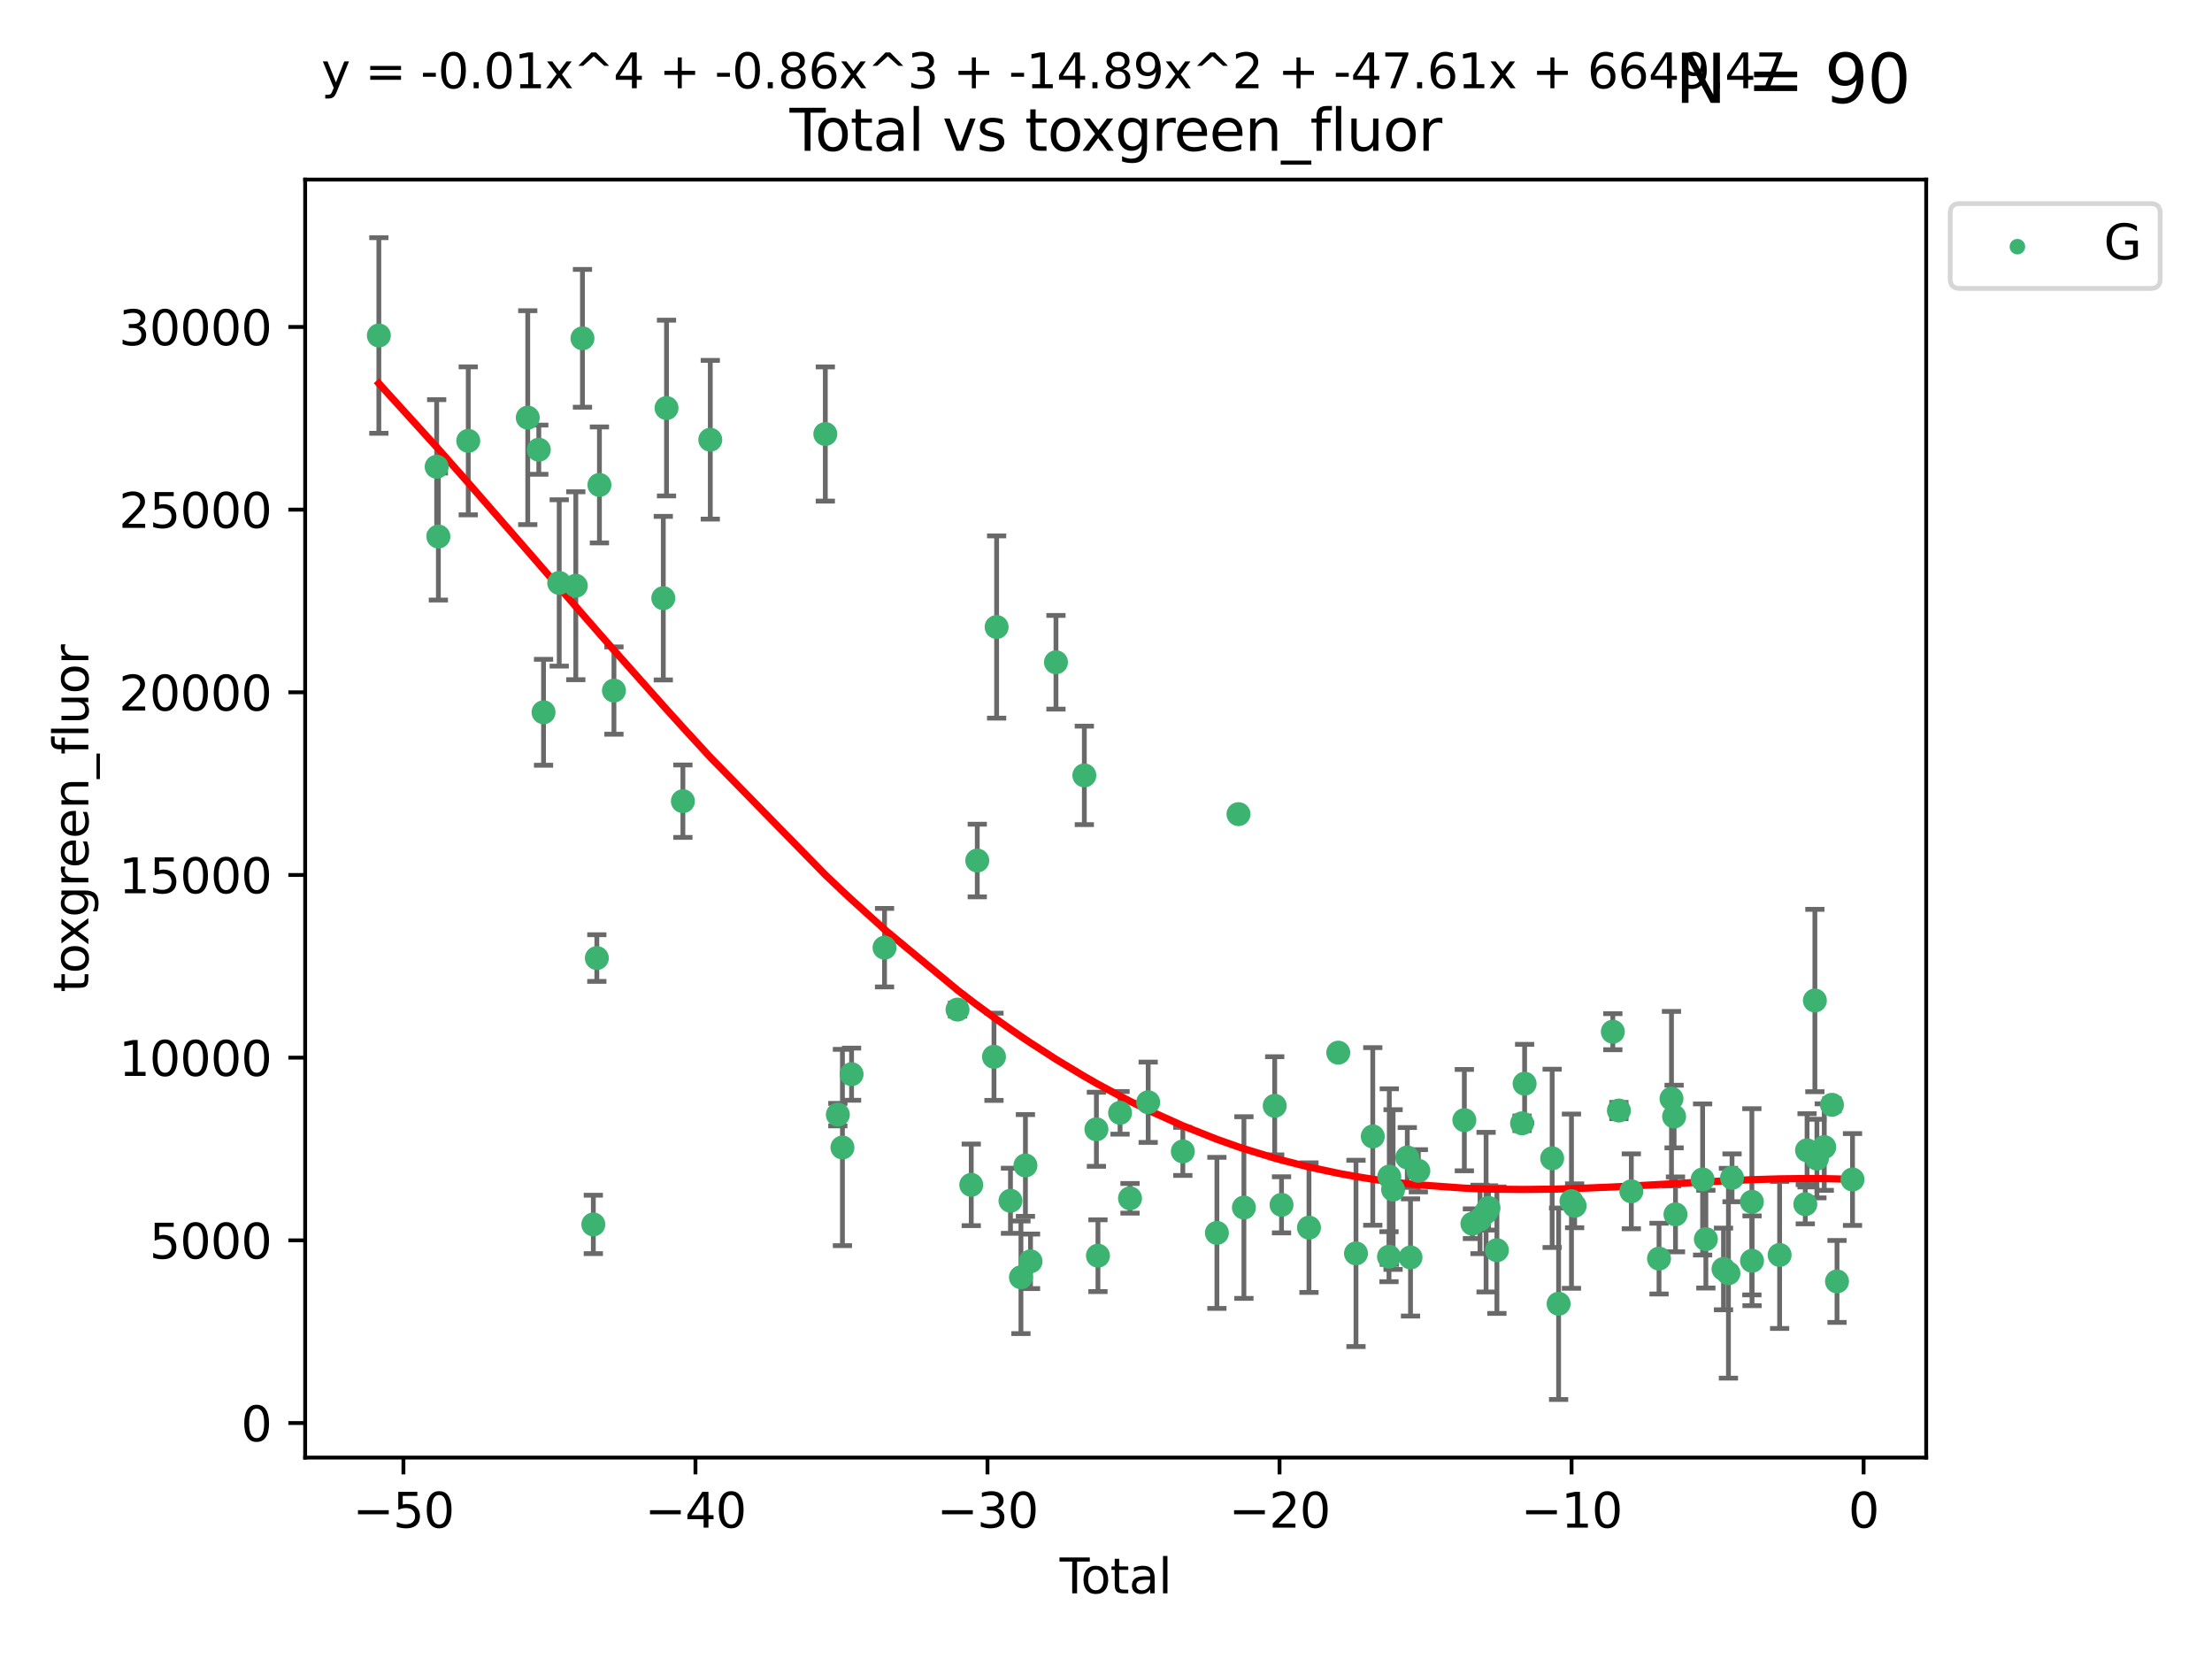 <?xml version="1.0" encoding="utf-8" standalone="no"?>
<!DOCTYPE svg PUBLIC "-//W3C//DTD SVG 1.1//EN"
  "http://www.w3.org/Graphics/SVG/1.1/DTD/svg11.dtd">
<svg xmlns:xlink="http://www.w3.org/1999/xlink" width="460.8pt" height="345.6pt" viewBox="0 0 460.8 345.6" xmlns="http://www.w3.org/2000/svg" version="1.1">
 <defs>
  <style type="text/css">*{stroke-linejoin: round; stroke-linecap: butt}</style>
 </defs>
 <g id="figure_1">
  <g id="patch_1">
   <path d="M 0 345.6 
L 460.8 345.6 
L 460.8 0 
L 0 0 
z
" style="fill: #ffffff"/>
  </g>
  <g id="axes_1">
   <g id="patch_2">
    <path d="M 63.571 303.64 
L 401.26 303.64 
L 401.26 37.411 
L 63.571 37.411 
z
" style="fill: #ffffff"/>
   </g>
   <g id="PathCollection_1">
    <defs>
     <path id="m7c036b547a" d="M 0 1.118 
C 0.297 1.118 0.581 1 0.791 0.791 
C 1 0.581 1.118 0.297 1.118 0 
C 1.118 -0.297 1 -0.581 0.791 -0.791 
C 0.581 -1 0.297 -1.118 0 -1.118 
C -0.297 -1.118 -0.581 -1 -0.791 -0.791 
C -1 -0.581 -1.118 -0.297 -1.118 0 
C -1.118 0.297 -1 0.581 -0.791 0.791 
C -0.581 1 -0.297 1.118 0 1.118 
z
" style="stroke: #3cb371"/>
    </defs>
    <g clip-path="url(#pa59985c00d)">
     <use xlink:href="#m7c036b547a" x="78.921" y="69.887" style="fill: #3cb371; stroke: #3cb371"/>
     <use xlink:href="#m7c036b547a" x="90.966" y="97.235" style="fill: #3cb371; stroke: #3cb371"/>
     <use xlink:href="#m7c036b547a" x="91.319" y="111.771" style="fill: #3cb371; stroke: #3cb371"/>
     <use xlink:href="#m7c036b547a" x="97.547" y="91.836" style="fill: #3cb371; stroke: #3cb371"/>
     <use xlink:href="#m7c036b547a" x="109.94" y="87.004" style="fill: #3cb371; stroke: #3cb371"/>
     <use xlink:href="#m7c036b547a" x="112.241" y="93.68" style="fill: #3cb371; stroke: #3cb371"/>
     <use xlink:href="#m7c036b547a" x="113.229" y="148.381" style="fill: #3cb371; stroke: #3cb371"/>
     <use xlink:href="#m7c036b547a" x="116.497" y="121.435" style="fill: #3cb371; stroke: #3cb371"/>
     <use xlink:href="#m7c036b547a" x="119.949" y="122.019" style="fill: #3cb371; stroke: #3cb371"/>
     <use xlink:href="#m7c036b547a" x="121.338" y="70.477" style="fill: #3cb371; stroke: #3cb371"/>
     <use xlink:href="#m7c036b547a" x="123.601" y="255.069" style="fill: #3cb371; stroke: #3cb371"/>
     <use xlink:href="#m7c036b547a" x="124.331" y="199.584" style="fill: #3cb371; stroke: #3cb371"/>
     <use xlink:href="#m7c036b547a" x="124.871" y="101.019" style="fill: #3cb371; stroke: #3cb371"/>
     <use xlink:href="#m7c036b547a" x="127.896" y="143.856" style="fill: #3cb371; stroke: #3cb371"/>
     <use xlink:href="#m7c036b547a" x="138.175" y="124.607" style="fill: #3cb371; stroke: #3cb371"/>
     <use xlink:href="#m7c036b547a" x="138.848" y="85.004" style="fill: #3cb371; stroke: #3cb371"/>
     <use xlink:href="#m7c036b547a" x="142.26" y="166.899" style="fill: #3cb371; stroke: #3cb371"/>
     <use xlink:href="#m7c036b547a" x="147.966" y="91.607" style="fill: #3cb371; stroke: #3cb371"/>
     <use xlink:href="#m7c036b547a" x="171.929" y="90.412" style="fill: #3cb371; stroke: #3cb371"/>
     <use xlink:href="#m7c036b547a" x="174.538" y="232.2" style="fill: #3cb371; stroke: #3cb371"/>
     <use xlink:href="#m7c036b547a" x="175.494" y="239.045" style="fill: #3cb371; stroke: #3cb371"/>
     <use xlink:href="#m7c036b547a" x="177.398" y="223.771" style="fill: #3cb371; stroke: #3cb371"/>
     <use xlink:href="#m7c036b547a" x="184.265" y="197.418" style="fill: #3cb371; stroke: #3cb371"/>
     <use xlink:href="#m7c036b547a" x="199.47" y="210.315" style="fill: #3cb371; stroke: #3cb371"/>
     <use xlink:href="#m7c036b547a" x="202.33" y="246.825" style="fill: #3cb371; stroke: #3cb371"/>
     <use xlink:href="#m7c036b547a" x="203.583" y="179.264" style="fill: #3cb371; stroke: #3cb371"/>
     <use xlink:href="#m7c036b547a" x="207.064" y="220.148" style="fill: #3cb371; stroke: #3cb371"/>
     <use xlink:href="#m7c036b547a" x="207.614" y="130.62" style="fill: #3cb371; stroke: #3cb371"/>
     <use xlink:href="#m7c036b547a" x="210.5" y="250.139" style="fill: #3cb371; stroke: #3cb371"/>
     <use xlink:href="#m7c036b547a" x="212.681" y="266.084" style="fill: #3cb371; stroke: #3cb371"/>
     <use xlink:href="#m7c036b547a" x="213.616" y="242.784" style="fill: #3cb371; stroke: #3cb371"/>
     <use xlink:href="#m7c036b547a" x="214.675" y="262.759" style="fill: #3cb371; stroke: #3cb371"/>
     <use xlink:href="#m7c036b547a" x="219.978" y="137.962" style="fill: #3cb371; stroke: #3cb371"/>
     <use xlink:href="#m7c036b547a" x="225.886" y="161.528" style="fill: #3cb371; stroke: #3cb371"/>
     <use xlink:href="#m7c036b547a" x="228.402" y="235.251" style="fill: #3cb371; stroke: #3cb371"/>
     <use xlink:href="#m7c036b547a" x="228.723" y="261.581" style="fill: #3cb371; stroke: #3cb371"/>
     <use xlink:href="#m7c036b547a" x="233.33" y="231.824" style="fill: #3cb371; stroke: #3cb371"/>
     <use xlink:href="#m7c036b547a" x="235.401" y="249.629" style="fill: #3cb371; stroke: #3cb371"/>
     <use xlink:href="#m7c036b547a" x="239.187" y="229.62" style="fill: #3cb371; stroke: #3cb371"/>
     <use xlink:href="#m7c036b547a" x="246.406" y="239.86" style="fill: #3cb371; stroke: #3cb371"/>
     <use xlink:href="#m7c036b547a" x="253.503" y="256.834" style="fill: #3cb371; stroke: #3cb371"/>
     <use xlink:href="#m7c036b547a" x="258.003" y="169.598" style="fill: #3cb371; stroke: #3cb371"/>
     <use xlink:href="#m7c036b547a" x="259.13" y="251.557" style="fill: #3cb371; stroke: #3cb371"/>
     <use xlink:href="#m7c036b547a" x="265.545" y="230.361" style="fill: #3cb371; stroke: #3cb371"/>
     <use xlink:href="#m7c036b547a" x="266.965" y="250.986" style="fill: #3cb371; stroke: #3cb371"/>
     <use xlink:href="#m7c036b547a" x="272.684" y="255.74" style="fill: #3cb371; stroke: #3cb371"/>
     <use xlink:href="#m7c036b547a" x="278.783" y="219.287" style="fill: #3cb371; stroke: #3cb371"/>
     <use xlink:href="#m7c036b547a" x="282.476" y="261.108" style="fill: #3cb371; stroke: #3cb371"/>
     <use xlink:href="#m7c036b547a" x="285.974" y="236.74" style="fill: #3cb371; stroke: #3cb371"/>
     <use xlink:href="#m7c036b547a" x="289.356" y="261.792" style="fill: #3cb371; stroke: #3cb371"/>
     <use xlink:href="#m7c036b547a" x="289.417" y="245.104" style="fill: #3cb371; stroke: #3cb371"/>
     <use xlink:href="#m7c036b547a" x="290.206" y="247.809" style="fill: #3cb371; stroke: #3cb371"/>
     <use xlink:href="#m7c036b547a" x="293.164" y="241.124" style="fill: #3cb371; stroke: #3cb371"/>
     <use xlink:href="#m7c036b547a" x="293.836" y="261.95" style="fill: #3cb371; stroke: #3cb371"/>
     <use xlink:href="#m7c036b547a" x="295.468" y="243.895" style="fill: #3cb371; stroke: #3cb371"/>
     <use xlink:href="#m7c036b547a" x="305.049" y="233.34" style="fill: #3cb371; stroke: #3cb371"/>
     <use xlink:href="#m7c036b547a" x="306.731" y="254.92" style="fill: #3cb371; stroke: #3cb371"/>
     <use xlink:href="#m7c036b547a" x="308.317" y="254.027" style="fill: #3cb371; stroke: #3cb371"/>
     <use xlink:href="#m7c036b547a" x="309.578" y="252.515" style="fill: #3cb371; stroke: #3cb371"/>
     <use xlink:href="#m7c036b547a" x="310.083" y="251.634" style="fill: #3cb371; stroke: #3cb371"/>
     <use xlink:href="#m7c036b547a" x="311.834" y="260.438" style="fill: #3cb371; stroke: #3cb371"/>
     <use xlink:href="#m7c036b547a" x="317.075" y="234.008" style="fill: #3cb371; stroke: #3cb371"/>
     <use xlink:href="#m7c036b547a" x="317.605" y="225.751" style="fill: #3cb371; stroke: #3cb371"/>
     <use xlink:href="#m7c036b547a" x="323.343" y="241.305" style="fill: #3cb371; stroke: #3cb371"/>
     <use xlink:href="#m7c036b547a" x="324.687" y="271.596" style="fill: #3cb371; stroke: #3cb371"/>
     <use xlink:href="#m7c036b547a" x="327.364" y="250.226" style="fill: #3cb371; stroke: #3cb371"/>
     <use xlink:href="#m7c036b547a" x="328.026" y="251.189" style="fill: #3cb371; stroke: #3cb371"/>
     <use xlink:href="#m7c036b547a" x="335.981" y="214.919" style="fill: #3cb371; stroke: #3cb371"/>
     <use xlink:href="#m7c036b547a" x="337.246" y="231.346" style="fill: #3cb371; stroke: #3cb371"/>
     <use xlink:href="#m7c036b547a" x="339.836" y="248.171" style="fill: #3cb371; stroke: #3cb371"/>
     <use xlink:href="#m7c036b547a" x="345.606" y="262.19" style="fill: #3cb371; stroke: #3cb371"/>
     <use xlink:href="#m7c036b547a" x="348.201" y="228.87" style="fill: #3cb371; stroke: #3cb371"/>
     <use xlink:href="#m7c036b547a" x="348.747" y="232.592" style="fill: #3cb371; stroke: #3cb371"/>
     <use xlink:href="#m7c036b547a" x="349.036" y="252.976" style="fill: #3cb371; stroke: #3cb371"/>
     <use xlink:href="#m7c036b547a" x="354.686" y="245.704" style="fill: #3cb371; stroke: #3cb371"/>
     <use xlink:href="#m7c036b547a" x="355.362" y="258.136" style="fill: #3cb371; stroke: #3cb371"/>
     <use xlink:href="#m7c036b547a" x="359.037" y="264.346" style="fill: #3cb371; stroke: #3cb371"/>
     <use xlink:href="#m7c036b547a" x="360.063" y="265.24" style="fill: #3cb371; stroke: #3cb371"/>
     <use xlink:href="#m7c036b547a" x="360.815" y="245.361" style="fill: #3cb371; stroke: #3cb371"/>
     <use xlink:href="#m7c036b547a" x="364.948" y="250.356" style="fill: #3cb371; stroke: #3cb371"/>
     <use xlink:href="#m7c036b547a" x="364.979" y="262.65" style="fill: #3cb371; stroke: #3cb371"/>
     <use xlink:href="#m7c036b547a" x="370.728" y="261.429" style="fill: #3cb371; stroke: #3cb371"/>
     <use xlink:href="#m7c036b547a" x="376.076" y="250.858" style="fill: #3cb371; stroke: #3cb371"/>
     <use xlink:href="#m7c036b547a" x="376.444" y="239.635" style="fill: #3cb371; stroke: #3cb371"/>
     <use xlink:href="#m7c036b547a" x="378.073" y="208.425" style="fill: #3cb371; stroke: #3cb371"/>
     <use xlink:href="#m7c036b547a" x="378.495" y="241.352" style="fill: #3cb371; stroke: #3cb371"/>
     <use xlink:href="#m7c036b547a" x="380.027" y="238.954" style="fill: #3cb371; stroke: #3cb371"/>
     <use xlink:href="#m7c036b547a" x="381.63" y="230.154" style="fill: #3cb371; stroke: #3cb371"/>
     <use xlink:href="#m7c036b547a" x="382.683" y="266.942" style="fill: #3cb371; stroke: #3cb371"/>
     <use xlink:href="#m7c036b547a" x="385.911" y="245.71" style="fill: #3cb371; stroke: #3cb371"/>
    </g>
   </g>
   <g id="matplotlib.axis_1">
    <g id="xtick_1">
     <g id="line2d_1">
      <defs>
       <path id="ma810437e1f" d="M 0 0 
L 0 3.5 
" style="stroke: #000000; stroke-width: 0.8"/>
      </defs>
      <g>
       <use xlink:href="#ma810437e1f" x="84.041" y="303.64" style="stroke: #000000; stroke-width: 0.8"/>
      </g>
     </g>
     <g id="text_1">
      <!-- −50 -->
      <g transform="translate(73.488 318.238)scale(0.1 -0.1)">
       <defs>
        <path id="DejaVuSans-2212" d="M 678 2272 
L 4684 2272 
L 4684 1741 
L 678 1741 
L 678 2272 
z
" transform="scale(0.016)"/>
        <path id="DejaVuSans-35" d="M 691 4666 
L 3169 4666 
L 3169 4134 
L 1269 4134 
L 1269 2991 
Q 1406 3038 1543 3061 
Q 1681 3084 1819 3084 
Q 2600 3084 3056 2656 
Q 3513 2228 3513 1497 
Q 3513 744 3044 326 
Q 2575 -91 1722 -91 
Q 1428 -91 1123 -41 
Q 819 9 494 109 
L 494 744 
Q 775 591 1075 516 
Q 1375 441 1709 441 
Q 2250 441 2565 725 
Q 2881 1009 2881 1497 
Q 2881 1984 2565 2268 
Q 2250 2553 1709 2553 
Q 1456 2553 1204 2497 
Q 953 2441 691 2322 
L 691 4666 
z
" transform="scale(0.016)"/>
        <path id="DejaVuSans-30" d="M 2034 4250 
Q 1547 4250 1301 3770 
Q 1056 3291 1056 2328 
Q 1056 1369 1301 889 
Q 1547 409 2034 409 
Q 2525 409 2770 889 
Q 3016 1369 3016 2328 
Q 3016 3291 2770 3770 
Q 2525 4250 2034 4250 
z
M 2034 4750 
Q 2819 4750 3233 4129 
Q 3647 3509 3647 2328 
Q 3647 1150 3233 529 
Q 2819 -91 2034 -91 
Q 1250 -91 836 529 
Q 422 1150 422 2328 
Q 422 3509 836 4129 
Q 1250 4750 2034 4750 
z
" transform="scale(0.016)"/>
       </defs>
       <use xlink:href="#DejaVuSans-2212"/>
       <use xlink:href="#DejaVuSans-35" x="83.789"/>
       <use xlink:href="#DejaVuSans-30" x="147.412"/>
      </g>
     </g>
    </g>
    <g id="xtick_2">
     <g id="line2d_2">
      <g>
       <use xlink:href="#ma810437e1f" x="144.877" y="303.64" style="stroke: #000000; stroke-width: 0.8"/>
      </g>
     </g>
     <g id="text_2">
      <!-- −40 -->
      <g transform="translate(134.325 318.238)scale(0.1 -0.1)">
       <defs>
        <path id="DejaVuSans-34" d="M 2419 4116 
L 825 1625 
L 2419 1625 
L 2419 4116 
z
M 2253 4666 
L 3047 4666 
L 3047 1625 
L 3713 1625 
L 3713 1100 
L 3047 1100 
L 3047 0 
L 2419 0 
L 2419 1100 
L 313 1100 
L 313 1709 
L 2253 4666 
z
" transform="scale(0.016)"/>
       </defs>
       <use xlink:href="#DejaVuSans-2212"/>
       <use xlink:href="#DejaVuSans-34" x="83.789"/>
       <use xlink:href="#DejaVuSans-30" x="147.412"/>
      </g>
     </g>
    </g>
    <g id="xtick_3">
     <g id="line2d_3">
      <g>
       <use xlink:href="#ma810437e1f" x="205.713" y="303.64" style="stroke: #000000; stroke-width: 0.8"/>
      </g>
     </g>
     <g id="text_3">
      <!-- −30 -->
      <g transform="translate(195.161 318.238)scale(0.1 -0.1)">
       <defs>
        <path id="DejaVuSans-33" d="M 2597 2516 
Q 3050 2419 3304 2112 
Q 3559 1806 3559 1356 
Q 3559 666 3084 287 
Q 2609 -91 1734 -91 
Q 1441 -91 1130 -33 
Q 819 25 488 141 
L 488 750 
Q 750 597 1062 519 
Q 1375 441 1716 441 
Q 2309 441 2620 675 
Q 2931 909 2931 1356 
Q 2931 1769 2642 2001 
Q 2353 2234 1838 2234 
L 1294 2234 
L 1294 2753 
L 1863 2753 
Q 2328 2753 2575 2939 
Q 2822 3125 2822 3475 
Q 2822 3834 2567 4026 
Q 2313 4219 1838 4219 
Q 1578 4219 1281 4162 
Q 984 4106 628 3988 
L 628 4550 
Q 988 4650 1302 4700 
Q 1616 4750 1894 4750 
Q 2613 4750 3031 4423 
Q 3450 4097 3450 3541 
Q 3450 3153 3228 2886 
Q 3006 2619 2597 2516 
z
" transform="scale(0.016)"/>
       </defs>
       <use xlink:href="#DejaVuSans-2212"/>
       <use xlink:href="#DejaVuSans-33" x="83.789"/>
       <use xlink:href="#DejaVuSans-30" x="147.412"/>
      </g>
     </g>
    </g>
    <g id="xtick_4">
     <g id="line2d_4">
      <g>
       <use xlink:href="#ma810437e1f" x="266.549" y="303.64" style="stroke: #000000; stroke-width: 0.8"/>
      </g>
     </g>
     <g id="text_4">
      <!-- −20 -->
      <g transform="translate(255.997 318.238)scale(0.1 -0.1)">
       <defs>
        <path id="DejaVuSans-32" d="M 1228 531 
L 3431 531 
L 3431 0 
L 469 0 
L 469 531 
Q 828 903 1448 1529 
Q 2069 2156 2228 2338 
Q 2531 2678 2651 2914 
Q 2772 3150 2772 3378 
Q 2772 3750 2511 3984 
Q 2250 4219 1831 4219 
Q 1534 4219 1204 4116 
Q 875 4013 500 3803 
L 500 4441 
Q 881 4594 1212 4672 
Q 1544 4750 1819 4750 
Q 2544 4750 2975 4387 
Q 3406 4025 3406 3419 
Q 3406 3131 3298 2873 
Q 3191 2616 2906 2266 
Q 2828 2175 2409 1742 
Q 1991 1309 1228 531 
z
" transform="scale(0.016)"/>
       </defs>
       <use xlink:href="#DejaVuSans-2212"/>
       <use xlink:href="#DejaVuSans-32" x="83.789"/>
       <use xlink:href="#DejaVuSans-30" x="147.412"/>
      </g>
     </g>
    </g>
    <g id="xtick_5">
     <g id="line2d_5">
      <g>
       <use xlink:href="#ma810437e1f" x="327.385" y="303.64" style="stroke: #000000; stroke-width: 0.8"/>
      </g>
     </g>
     <g id="text_5">
      <!-- −10 -->
      <g transform="translate(316.833 318.238)scale(0.1 -0.1)">
       <defs>
        <path id="DejaVuSans-31" d="M 794 531 
L 1825 531 
L 1825 4091 
L 703 3866 
L 703 4441 
L 1819 4666 
L 2450 4666 
L 2450 531 
L 3481 531 
L 3481 0 
L 794 0 
L 794 531 
z
" transform="scale(0.016)"/>
       </defs>
       <use xlink:href="#DejaVuSans-2212"/>
       <use xlink:href="#DejaVuSans-31" x="83.789"/>
       <use xlink:href="#DejaVuSans-30" x="147.412"/>
      </g>
     </g>
    </g>
    <g id="xtick_6">
     <g id="line2d_6">
      <g>
       <use xlink:href="#ma810437e1f" x="388.221" y="303.64" style="stroke: #000000; stroke-width: 0.8"/>
      </g>
     </g>
     <g id="text_6">
      <!-- 0 -->
      <g transform="translate(385.04 318.238)scale(0.1 -0.1)">
       <use xlink:href="#DejaVuSans-30"/>
      </g>
     </g>
    </g>
    <g id="text_7">
     <!-- Total -->
     <g transform="translate(220.739 331.917)scale(0.1 -0.1)">
      <defs>
       <path id="DejaVuSans-54" d="M -19 4666 
L 3928 4666 
L 3928 4134 
L 2272 4134 
L 2272 0 
L 1638 0 
L 1638 4134 
L -19 4134 
L -19 4666 
z
" transform="scale(0.016)"/>
       <path id="DejaVuSans-6f" d="M 1959 3097 
Q 1497 3097 1228 2736 
Q 959 2375 959 1747 
Q 959 1119 1226 758 
Q 1494 397 1959 397 
Q 2419 397 2687 759 
Q 2956 1122 2956 1747 
Q 2956 2369 2687 2733 
Q 2419 3097 1959 3097 
z
M 1959 3584 
Q 2709 3584 3137 3096 
Q 3566 2609 3566 1747 
Q 3566 888 3137 398 
Q 2709 -91 1959 -91 
Q 1206 -91 779 398 
Q 353 888 353 1747 
Q 353 2609 779 3096 
Q 1206 3584 1959 3584 
z
" transform="scale(0.016)"/>
       <path id="DejaVuSans-74" d="M 1172 4494 
L 1172 3500 
L 2356 3500 
L 2356 3053 
L 1172 3053 
L 1172 1153 
Q 1172 725 1289 603 
Q 1406 481 1766 481 
L 2356 481 
L 2356 0 
L 1766 0 
Q 1100 0 847 248 
Q 594 497 594 1153 
L 594 3053 
L 172 3053 
L 172 3500 
L 594 3500 
L 594 4494 
L 1172 4494 
z
" transform="scale(0.016)"/>
       <path id="DejaVuSans-61" d="M 2194 1759 
Q 1497 1759 1228 1600 
Q 959 1441 959 1056 
Q 959 750 1161 570 
Q 1363 391 1709 391 
Q 2188 391 2477 730 
Q 2766 1069 2766 1631 
L 2766 1759 
L 2194 1759 
z
M 3341 1997 
L 3341 0 
L 2766 0 
L 2766 531 
Q 2569 213 2275 61 
Q 1981 -91 1556 -91 
Q 1019 -91 701 211 
Q 384 513 384 1019 
Q 384 1609 779 1909 
Q 1175 2209 1959 2209 
L 2766 2209 
L 2766 2266 
Q 2766 2663 2505 2880 
Q 2244 3097 1772 3097 
Q 1472 3097 1187 3025 
Q 903 2953 641 2809 
L 641 3341 
Q 956 3463 1253 3523 
Q 1550 3584 1831 3584 
Q 2591 3584 2966 3190 
Q 3341 2797 3341 1997 
z
" transform="scale(0.016)"/>
       <path id="DejaVuSans-6c" d="M 603 4863 
L 1178 4863 
L 1178 0 
L 603 0 
L 603 4863 
z
" transform="scale(0.016)"/>
      </defs>
      <use xlink:href="#DejaVuSans-54"/>
      <use xlink:href="#DejaVuSans-6f" x="44.084"/>
      <use xlink:href="#DejaVuSans-74" x="105.266"/>
      <use xlink:href="#DejaVuSans-61" x="144.475"/>
      <use xlink:href="#DejaVuSans-6c" x="205.754"/>
     </g>
    </g>
   </g>
   <g id="matplotlib.axis_2">
    <g id="ytick_1">
     <g id="line2d_7">
      <defs>
       <path id="me381e3c68f" d="M 0 0 
L -3.5 0 
" style="stroke: #000000; stroke-width: 0.8"/>
      </defs>
      <g>
       <use xlink:href="#me381e3c68f" x="63.571" y="296.441" style="stroke: #000000; stroke-width: 0.8"/>
      </g>
     </g>
     <g id="text_8">
      <!-- 0 -->
      <g transform="translate(50.209 300.24)scale(0.1 -0.1)">
       <use xlink:href="#DejaVuSans-30"/>
      </g>
     </g>
    </g>
    <g id="ytick_2">
     <g id="line2d_8">
      <g>
       <use xlink:href="#me381e3c68f" x="63.571" y="258.387" style="stroke: #000000; stroke-width: 0.8"/>
      </g>
     </g>
     <g id="text_9">
      <!-- 5000 -->
      <g transform="translate(31.121 262.186)scale(0.1 -0.1)">
       <use xlink:href="#DejaVuSans-35"/>
       <use xlink:href="#DejaVuSans-30" x="63.623"/>
       <use xlink:href="#DejaVuSans-30" x="127.246"/>
       <use xlink:href="#DejaVuSans-30" x="190.869"/>
      </g>
     </g>
    </g>
    <g id="ytick_3">
     <g id="line2d_9">
      <g>
       <use xlink:href="#me381e3c68f" x="63.571" y="220.332" style="stroke: #000000; stroke-width: 0.8"/>
      </g>
     </g>
     <g id="text_10">
      <!-- 10000 -->
      <g transform="translate(24.759 224.131)scale(0.1 -0.1)">
       <use xlink:href="#DejaVuSans-31"/>
       <use xlink:href="#DejaVuSans-30" x="63.623"/>
       <use xlink:href="#DejaVuSans-30" x="127.246"/>
       <use xlink:href="#DejaVuSans-30" x="190.869"/>
       <use xlink:href="#DejaVuSans-30" x="254.492"/>
      </g>
     </g>
    </g>
    <g id="ytick_4">
     <g id="line2d_10">
      <g>
       <use xlink:href="#me381e3c68f" x="63.571" y="182.277" style="stroke: #000000; stroke-width: 0.8"/>
      </g>
     </g>
     <g id="text_11">
      <!-- 15000 -->
      <g transform="translate(24.759 186.076)scale(0.1 -0.1)">
       <use xlink:href="#DejaVuSans-31"/>
       <use xlink:href="#DejaVuSans-35" x="63.623"/>
       <use xlink:href="#DejaVuSans-30" x="127.246"/>
       <use xlink:href="#DejaVuSans-30" x="190.869"/>
       <use xlink:href="#DejaVuSans-30" x="254.492"/>
      </g>
     </g>
    </g>
    <g id="ytick_5">
     <g id="line2d_11">
      <g>
       <use xlink:href="#me381e3c68f" x="63.571" y="144.222" style="stroke: #000000; stroke-width: 0.8"/>
      </g>
     </g>
     <g id="text_12">
      <!-- 20000 -->
      <g transform="translate(24.759 148.022)scale(0.1 -0.1)">
       <use xlink:href="#DejaVuSans-32"/>
       <use xlink:href="#DejaVuSans-30" x="63.623"/>
       <use xlink:href="#DejaVuSans-30" x="127.246"/>
       <use xlink:href="#DejaVuSans-30" x="190.869"/>
       <use xlink:href="#DejaVuSans-30" x="254.492"/>
      </g>
     </g>
    </g>
    <g id="ytick_6">
     <g id="line2d_12">
      <g>
       <use xlink:href="#me381e3c68f" x="63.571" y="106.168" style="stroke: #000000; stroke-width: 0.8"/>
      </g>
     </g>
     <g id="text_13">
      <!-- 25000 -->
      <g transform="translate(24.759 109.967)scale(0.1 -0.1)">
       <use xlink:href="#DejaVuSans-32"/>
       <use xlink:href="#DejaVuSans-35" x="63.623"/>
       <use xlink:href="#DejaVuSans-30" x="127.246"/>
       <use xlink:href="#DejaVuSans-30" x="190.869"/>
       <use xlink:href="#DejaVuSans-30" x="254.492"/>
      </g>
     </g>
    </g>
    <g id="ytick_7">
     <g id="line2d_13">
      <g>
       <use xlink:href="#me381e3c68f" x="63.571" y="68.113" style="stroke: #000000; stroke-width: 0.8"/>
      </g>
     </g>
     <g id="text_14">
      <!-- 30000 -->
      <g transform="translate(24.759 71.912)scale(0.1 -0.1)">
       <use xlink:href="#DejaVuSans-33"/>
       <use xlink:href="#DejaVuSans-30" x="63.623"/>
       <use xlink:href="#DejaVuSans-30" x="127.246"/>
       <use xlink:href="#DejaVuSans-30" x="190.869"/>
       <use xlink:href="#DejaVuSans-30" x="254.492"/>
      </g>
     </g>
    </g>
    <g id="text_15">
     <!-- toxgreen_fluor -->
     <g transform="translate(18.401 206.72)rotate(-90)scale(0.1 -0.1)">
      <defs>
       <path id="DejaVuSans-78" d="M 3513 3500 
L 2247 1797 
L 3578 0 
L 2900 0 
L 1881 1375 
L 863 0 
L 184 0 
L 1544 1831 
L 300 3500 
L 978 3500 
L 1906 2253 
L 2834 3500 
L 3513 3500 
z
" transform="scale(0.016)"/>
       <path id="DejaVuSans-67" d="M 2906 1791 
Q 2906 2416 2648 2759 
Q 2391 3103 1925 3103 
Q 1463 3103 1205 2759 
Q 947 2416 947 1791 
Q 947 1169 1205 825 
Q 1463 481 1925 481 
Q 2391 481 2648 825 
Q 2906 1169 2906 1791 
z
M 3481 434 
Q 3481 -459 3084 -895 
Q 2688 -1331 1869 -1331 
Q 1566 -1331 1297 -1286 
Q 1028 -1241 775 -1147 
L 775 -588 
Q 1028 -725 1275 -790 
Q 1522 -856 1778 -856 
Q 2344 -856 2625 -561 
Q 2906 -266 2906 331 
L 2906 616 
Q 2728 306 2450 153 
Q 2172 0 1784 0 
Q 1141 0 747 490 
Q 353 981 353 1791 
Q 353 2603 747 3093 
Q 1141 3584 1784 3584 
Q 2172 3584 2450 3431 
Q 2728 3278 2906 2969 
L 2906 3500 
L 3481 3500 
L 3481 434 
z
" transform="scale(0.016)"/>
       <path id="DejaVuSans-72" d="M 2631 2963 
Q 2534 3019 2420 3045 
Q 2306 3072 2169 3072 
Q 1681 3072 1420 2755 
Q 1159 2438 1159 1844 
L 1159 0 
L 581 0 
L 581 3500 
L 1159 3500 
L 1159 2956 
Q 1341 3275 1631 3429 
Q 1922 3584 2338 3584 
Q 2397 3584 2469 3576 
Q 2541 3569 2628 3553 
L 2631 2963 
z
" transform="scale(0.016)"/>
       <path id="DejaVuSans-65" d="M 3597 1894 
L 3597 1613 
L 953 1613 
Q 991 1019 1311 708 
Q 1631 397 2203 397 
Q 2534 397 2845 478 
Q 3156 559 3463 722 
L 3463 178 
Q 3153 47 2828 -22 
Q 2503 -91 2169 -91 
Q 1331 -91 842 396 
Q 353 884 353 1716 
Q 353 2575 817 3079 
Q 1281 3584 2069 3584 
Q 2775 3584 3186 3129 
Q 3597 2675 3597 1894 
z
M 3022 2063 
Q 3016 2534 2758 2815 
Q 2500 3097 2075 3097 
Q 1594 3097 1305 2825 
Q 1016 2553 972 2059 
L 3022 2063 
z
" transform="scale(0.016)"/>
       <path id="DejaVuSans-6e" d="M 3513 2113 
L 3513 0 
L 2938 0 
L 2938 2094 
Q 2938 2591 2744 2837 
Q 2550 3084 2163 3084 
Q 1697 3084 1428 2787 
Q 1159 2491 1159 1978 
L 1159 0 
L 581 0 
L 581 3500 
L 1159 3500 
L 1159 2956 
Q 1366 3272 1645 3428 
Q 1925 3584 2291 3584 
Q 2894 3584 3203 3211 
Q 3513 2838 3513 2113 
z
" transform="scale(0.016)"/>
       <path id="DejaVuSans-5f" d="M 3263 -1063 
L 3263 -1509 
L -63 -1509 
L -63 -1063 
L 3263 -1063 
z
" transform="scale(0.016)"/>
       <path id="DejaVuSans-66" d="M 2375 4863 
L 2375 4384 
L 1825 4384 
Q 1516 4384 1395 4259 
Q 1275 4134 1275 3809 
L 1275 3500 
L 2222 3500 
L 2222 3053 
L 1275 3053 
L 1275 0 
L 697 0 
L 697 3053 
L 147 3053 
L 147 3500 
L 697 3500 
L 697 3744 
Q 697 4328 969 4595 
Q 1241 4863 1831 4863 
L 2375 4863 
z
" transform="scale(0.016)"/>
       <path id="DejaVuSans-75" d="M 544 1381 
L 544 3500 
L 1119 3500 
L 1119 1403 
Q 1119 906 1312 657 
Q 1506 409 1894 409 
Q 2359 409 2629 706 
Q 2900 1003 2900 1516 
L 2900 3500 
L 3475 3500 
L 3475 0 
L 2900 0 
L 2900 538 
Q 2691 219 2414 64 
Q 2138 -91 1772 -91 
Q 1169 -91 856 284 
Q 544 659 544 1381 
z
M 1991 3584 
L 1991 3584 
z
" transform="scale(0.016)"/>
      </defs>
      <use xlink:href="#DejaVuSans-74"/>
      <use xlink:href="#DejaVuSans-6f" x="39.209"/>
      <use xlink:href="#DejaVuSans-78" x="97.266"/>
      <use xlink:href="#DejaVuSans-67" x="156.445"/>
      <use xlink:href="#DejaVuSans-72" x="219.922"/>
      <use xlink:href="#DejaVuSans-65" x="258.785"/>
      <use xlink:href="#DejaVuSans-65" x="320.309"/>
      <use xlink:href="#DejaVuSans-6e" x="381.832"/>
      <use xlink:href="#DejaVuSans-5f" x="445.211"/>
      <use xlink:href="#DejaVuSans-66" x="495.211"/>
      <use xlink:href="#DejaVuSans-6c" x="530.416"/>
      <use xlink:href="#DejaVuSans-75" x="558.199"/>
      <use xlink:href="#DejaVuSans-6f" x="621.578"/>
      <use xlink:href="#DejaVuSans-72" x="682.76"/>
     </g>
    </g>
   </g>
   <g id="LineCollection_1">
    <path d="M 78.921 90.262 
L 78.921 49.513 
" clip-path="url(#pa59985c00d)" style="fill: none; stroke: #696969"/>
    <path d="M 90.966 111.21 
L 90.966 83.26 
" clip-path="url(#pa59985c00d)" style="fill: none; stroke: #696969"/>
    <path d="M 91.319 124.999 
L 91.319 98.544 
" clip-path="url(#pa59985c00d)" style="fill: none; stroke: #696969"/>
    <path d="M 97.547 107.25 
L 97.547 76.422 
" clip-path="url(#pa59985c00d)" style="fill: none; stroke: #696969"/>
    <path d="M 109.94 109.281 
L 109.94 64.727 
" clip-path="url(#pa59985c00d)" style="fill: none; stroke: #696969"/>
    <path d="M 112.241 98.804 
L 112.241 88.555 
" clip-path="url(#pa59985c00d)" style="fill: none; stroke: #696969"/>
    <path d="M 113.229 159.413 
L 113.229 137.349 
" clip-path="url(#pa59985c00d)" style="fill: none; stroke: #696969"/>
    <path d="M 116.497 138.76 
L 116.497 104.111 
" clip-path="url(#pa59985c00d)" style="fill: none; stroke: #696969"/>
    <path d="M 119.949 141.594 
L 119.949 102.443 
" clip-path="url(#pa59985c00d)" style="fill: none; stroke: #696969"/>
    <path d="M 121.338 84.832 
L 121.338 56.123 
" clip-path="url(#pa59985c00d)" style="fill: none; stroke: #696969"/>
    <path d="M 123.601 261.152 
L 123.601 248.986 
" clip-path="url(#pa59985c00d)" style="fill: none; stroke: #696969"/>
    <path d="M 124.331 204.443 
L 124.331 194.725 
" clip-path="url(#pa59985c00d)" style="fill: none; stroke: #696969"/>
    <path d="M 124.871 113.097 
L 124.871 88.941 
" clip-path="url(#pa59985c00d)" style="fill: none; stroke: #696969"/>
    <path d="M 127.896 152.95 
L 127.896 134.763 
" clip-path="url(#pa59985c00d)" style="fill: none; stroke: #696969"/>
    <path d="M 138.175 141.644 
L 138.175 107.57 
" clip-path="url(#pa59985c00d)" style="fill: none; stroke: #696969"/>
    <path d="M 138.848 103.308 
L 138.848 66.7 
" clip-path="url(#pa59985c00d)" style="fill: none; stroke: #696969"/>
    <path d="M 142.26 174.443 
L 142.26 159.356 
" clip-path="url(#pa59985c00d)" style="fill: none; stroke: #696969"/>
    <path d="M 147.966 108.138 
L 147.966 75.076 
" clip-path="url(#pa59985c00d)" style="fill: none; stroke: #696969"/>
    <path d="M 171.929 104.385 
L 171.929 76.439 
" clip-path="url(#pa59985c00d)" style="fill: none; stroke: #696969"/>
    <path d="M 174.538 234.544 
L 174.538 229.856 
" clip-path="url(#pa59985c00d)" style="fill: none; stroke: #696969"/>
    <path d="M 175.494 259.491 
L 175.494 218.599 
" clip-path="url(#pa59985c00d)" style="fill: none; stroke: #696969"/>
    <path d="M 177.398 229.204 
L 177.398 218.338 
" clip-path="url(#pa59985c00d)" style="fill: none; stroke: #696969"/>
    <path d="M 184.265 205.596 
L 184.265 189.24 
" clip-path="url(#pa59985c00d)" style="fill: none; stroke: #696969"/>
    <path d="M 199.47 211.674 
L 199.47 208.956 
" clip-path="url(#pa59985c00d)" style="fill: none; stroke: #696969"/>
    <path d="M 202.33 255.326 
L 202.33 238.324 
" clip-path="url(#pa59985c00d)" style="fill: none; stroke: #696969"/>
    <path d="M 203.583 186.836 
L 203.583 171.692 
" clip-path="url(#pa59985c00d)" style="fill: none; stroke: #696969"/>
    <path d="M 207.064 229.231 
L 207.064 211.065 
" clip-path="url(#pa59985c00d)" style="fill: none; stroke: #696969"/>
    <path d="M 207.614 149.603 
L 207.614 111.636 
" clip-path="url(#pa59985c00d)" style="fill: none; stroke: #696969"/>
    <path d="M 210.5 256.925 
L 210.5 243.354 
" clip-path="url(#pa59985c00d)" style="fill: none; stroke: #696969"/>
    <path d="M 212.681 277.815 
L 212.681 254.353 
" clip-path="url(#pa59985c00d)" style="fill: none; stroke: #696969"/>
    <path d="M 213.616 253.386 
L 213.616 232.181 
" clip-path="url(#pa59985c00d)" style="fill: none; stroke: #696969"/>
    <path d="M 214.675 268.44 
L 214.675 257.078 
" clip-path="url(#pa59985c00d)" style="fill: none; stroke: #696969"/>
    <path d="M 219.978 147.718 
L 219.978 128.206 
" clip-path="url(#pa59985c00d)" style="fill: none; stroke: #696969"/>
    <path d="M 225.886 171.782 
L 225.886 151.275 
" clip-path="url(#pa59985c00d)" style="fill: none; stroke: #696969"/>
    <path d="M 228.402 242.966 
L 228.402 227.535 
" clip-path="url(#pa59985c00d)" style="fill: none; stroke: #696969"/>
    <path d="M 228.723 269.056 
L 228.723 254.106 
" clip-path="url(#pa59985c00d)" style="fill: none; stroke: #696969"/>
    <path d="M 233.33 236.265 
L 233.33 227.382 
" clip-path="url(#pa59985c00d)" style="fill: none; stroke: #696969"/>
    <path d="M 235.401 252.717 
L 235.401 246.54 
" clip-path="url(#pa59985c00d)" style="fill: none; stroke: #696969"/>
    <path d="M 239.187 237.987 
L 239.187 221.253 
" clip-path="url(#pa59985c00d)" style="fill: none; stroke: #696969"/>
    <path d="M 246.406 244.868 
L 246.406 234.852 
" clip-path="url(#pa59985c00d)" style="fill: none; stroke: #696969"/>
    <path d="M 253.503 272.569 
L 253.503 241.098 
" clip-path="url(#pa59985c00d)" style="fill: none; stroke: #696969"/>
    <path d="M 258.003 170.307 
L 258.003 168.889 
" clip-path="url(#pa59985c00d)" style="fill: none; stroke: #696969"/>
    <path d="M 259.13 270.479 
L 259.13 232.635 
" clip-path="url(#pa59985c00d)" style="fill: none; stroke: #696969"/>
    <path d="M 265.545 240.584 
L 265.545 220.137 
" clip-path="url(#pa59985c00d)" style="fill: none; stroke: #696969"/>
    <path d="M 266.965 256.83 
L 266.965 245.142 
" clip-path="url(#pa59985c00d)" style="fill: none; stroke: #696969"/>
    <path d="M 272.684 269.239 
L 272.684 242.241 
" clip-path="url(#pa59985c00d)" style="fill: none; stroke: #696969"/>
    <path d="M 278.783 220.068 
L 278.783 218.507 
" clip-path="url(#pa59985c00d)" style="fill: none; stroke: #696969"/>
    <path d="M 282.476 280.509 
L 282.476 241.707 
" clip-path="url(#pa59985c00d)" style="fill: none; stroke: #696969"/>
    <path d="M 285.974 255.239 
L 285.974 218.241 
" clip-path="url(#pa59985c00d)" style="fill: none; stroke: #696969"/>
    <path d="M 289.356 267.003 
L 289.356 256.581 
" clip-path="url(#pa59985c00d)" style="fill: none; stroke: #696969"/>
    <path d="M 289.417 263.387 
L 289.417 226.821 
" clip-path="url(#pa59985c00d)" style="fill: none; stroke: #696969"/>
    <path d="M 290.206 264.447 
L 290.206 231.171 
" clip-path="url(#pa59985c00d)" style="fill: none; stroke: #696969"/>
    <path d="M 293.164 247.355 
L 293.164 234.892 
" clip-path="url(#pa59985c00d)" style="fill: none; stroke: #696969"/>
    <path d="M 293.836 274.158 
L 293.836 249.742 
" clip-path="url(#pa59985c00d)" style="fill: none; stroke: #696969"/>
    <path d="M 295.468 248.29 
L 295.468 239.499 
" clip-path="url(#pa59985c00d)" style="fill: none; stroke: #696969"/>
    <path d="M 305.049 243.896 
L 305.049 222.784 
" clip-path="url(#pa59985c00d)" style="fill: none; stroke: #696969"/>
    <path d="M 306.731 258.011 
L 306.731 251.829 
" clip-path="url(#pa59985c00d)" style="fill: none; stroke: #696969"/>
    <path d="M 308.317 261.158 
L 308.317 246.896 
" clip-path="url(#pa59985c00d)" style="fill: none; stroke: #696969"/>
    <path d="M 309.578 269.136 
L 309.578 235.894 
" clip-path="url(#pa59985c00d)" style="fill: none; stroke: #696969"/>
    <path d="M 310.083 256.245 
L 310.083 247.023 
" clip-path="url(#pa59985c00d)" style="fill: none; stroke: #696969"/>
    <path d="M 311.834 273.608 
L 311.834 247.268 
" clip-path="url(#pa59985c00d)" style="fill: none; stroke: #696969"/>
    <path d="M 317.075 235.533 
L 317.075 232.482 
" clip-path="url(#pa59985c00d)" style="fill: none; stroke: #696969"/>
    <path d="M 317.605 233.946 
L 317.605 217.557 
" clip-path="url(#pa59985c00d)" style="fill: none; stroke: #696969"/>
    <path d="M 323.343 259.873 
L 323.343 222.737 
" clip-path="url(#pa59985c00d)" style="fill: none; stroke: #696969"/>
    <path d="M 324.687 291.539 
L 324.687 251.654 
" clip-path="url(#pa59985c00d)" style="fill: none; stroke: #696969"/>
    <path d="M 327.364 268.374 
L 327.364 232.078 
" clip-path="url(#pa59985c00d)" style="fill: none; stroke: #696969"/>
    <path d="M 328.026 255.758 
L 328.026 246.621 
" clip-path="url(#pa59985c00d)" style="fill: none; stroke: #696969"/>
    <path d="M 335.981 218.679 
L 335.981 211.16 
" clip-path="url(#pa59985c00d)" style="fill: none; stroke: #696969"/>
    <path d="M 337.246 233.03 
L 337.246 229.662 
" clip-path="url(#pa59985c00d)" style="fill: none; stroke: #696969"/>
    <path d="M 339.836 255.971 
L 339.836 240.371 
" clip-path="url(#pa59985c00d)" style="fill: none; stroke: #696969"/>
    <path d="M 345.606 269.561 
L 345.606 254.819 
" clip-path="url(#pa59985c00d)" style="fill: none; stroke: #696969"/>
    <path d="M 348.201 247.046 
L 348.201 210.695 
" clip-path="url(#pa59985c00d)" style="fill: none; stroke: #696969"/>
    <path d="M 348.747 239.119 
L 348.747 226.066 
" clip-path="url(#pa59985c00d)" style="fill: none; stroke: #696969"/>
    <path d="M 349.036 260.777 
L 349.036 245.176 
" clip-path="url(#pa59985c00d)" style="fill: none; stroke: #696969"/>
    <path d="M 354.686 261.448 
L 354.686 229.961 
" clip-path="url(#pa59985c00d)" style="fill: none; stroke: #696969"/>
    <path d="M 355.362 268.321 
L 355.362 247.951 
" clip-path="url(#pa59985c00d)" style="fill: none; stroke: #696969"/>
    <path d="M 359.037 272.854 
L 359.037 255.838 
" clip-path="url(#pa59985c00d)" style="fill: none; stroke: #696969"/>
    <path d="M 360.063 287.092 
L 360.063 243.387 
" clip-path="url(#pa59985c00d)" style="fill: none; stroke: #696969"/>
    <path d="M 360.815 250.345 
L 360.815 240.378 
" clip-path="url(#pa59985c00d)" style="fill: none; stroke: #696969"/>
    <path d="M 364.948 269.752 
L 364.948 230.961 
" clip-path="url(#pa59985c00d)" style="fill: none; stroke: #696969"/>
    <path d="M 364.979 271.998 
L 364.979 253.301 
" clip-path="url(#pa59985c00d)" style="fill: none; stroke: #696969"/>
    <path d="M 370.728 276.748 
L 370.728 246.11 
" clip-path="url(#pa59985c00d)" style="fill: none; stroke: #696969"/>
    <path d="M 376.076 254.948 
L 376.076 246.767 
" clip-path="url(#pa59985c00d)" style="fill: none; stroke: #696969"/>
    <path d="M 376.444 247.269 
L 376.444 232 
" clip-path="url(#pa59985c00d)" style="fill: none; stroke: #696969"/>
    <path d="M 378.073 227.419 
L 378.073 189.431 
" clip-path="url(#pa59985c00d)" style="fill: none; stroke: #696969"/>
    <path d="M 378.495 249.541 
L 378.495 233.163 
" clip-path="url(#pa59985c00d)" style="fill: none; stroke: #696969"/>
    <path d="M 380.027 247.962 
L 380.027 229.946 
" clip-path="url(#pa59985c00d)" style="fill: none; stroke: #696969"/>
    <path d="M 381.63 231.416 
L 381.63 228.891 
" clip-path="url(#pa59985c00d)" style="fill: none; stroke: #696969"/>
    <path d="M 382.683 275.476 
L 382.683 258.408 
" clip-path="url(#pa59985c00d)" style="fill: none; stroke: #696969"/>
    <path d="M 385.911 255.275 
L 385.911 236.145 
" clip-path="url(#pa59985c00d)" style="fill: none; stroke: #696969"/>
   </g>
   <g id="line2d_14">
    <defs>
     <path id="m4da3bef31f" d="M 2 0 
L -2 -0 
" style="stroke: #696969"/>
    </defs>
    <g clip-path="url(#pa59985c00d)">
     <use xlink:href="#m4da3bef31f" x="78.921" y="90.262" style="fill: #696969; stroke: #696969"/>
     <use xlink:href="#m4da3bef31f" x="90.966" y="111.21" style="fill: #696969; stroke: #696969"/>
     <use xlink:href="#m4da3bef31f" x="91.319" y="124.999" style="fill: #696969; stroke: #696969"/>
     <use xlink:href="#m4da3bef31f" x="97.547" y="107.25" style="fill: #696969; stroke: #696969"/>
     <use xlink:href="#m4da3bef31f" x="109.94" y="109.281" style="fill: #696969; stroke: #696969"/>
     <use xlink:href="#m4da3bef31f" x="112.241" y="98.804" style="fill: #696969; stroke: #696969"/>
     <use xlink:href="#m4da3bef31f" x="113.229" y="159.413" style="fill: #696969; stroke: #696969"/>
     <use xlink:href="#m4da3bef31f" x="116.497" y="138.76" style="fill: #696969; stroke: #696969"/>
     <use xlink:href="#m4da3bef31f" x="119.949" y="141.594" style="fill: #696969; stroke: #696969"/>
     <use xlink:href="#m4da3bef31f" x="121.338" y="84.832" style="fill: #696969; stroke: #696969"/>
     <use xlink:href="#m4da3bef31f" x="123.601" y="261.152" style="fill: #696969; stroke: #696969"/>
     <use xlink:href="#m4da3bef31f" x="124.331" y="204.443" style="fill: #696969; stroke: #696969"/>
     <use xlink:href="#m4da3bef31f" x="124.871" y="113.097" style="fill: #696969; stroke: #696969"/>
     <use xlink:href="#m4da3bef31f" x="127.896" y="152.95" style="fill: #696969; stroke: #696969"/>
     <use xlink:href="#m4da3bef31f" x="138.175" y="141.644" style="fill: #696969; stroke: #696969"/>
     <use xlink:href="#m4da3bef31f" x="138.848" y="103.308" style="fill: #696969; stroke: #696969"/>
     <use xlink:href="#m4da3bef31f" x="142.26" y="174.443" style="fill: #696969; stroke: #696969"/>
     <use xlink:href="#m4da3bef31f" x="147.966" y="108.138" style="fill: #696969; stroke: #696969"/>
     <use xlink:href="#m4da3bef31f" x="171.929" y="104.385" style="fill: #696969; stroke: #696969"/>
     <use xlink:href="#m4da3bef31f" x="174.538" y="234.544" style="fill: #696969; stroke: #696969"/>
     <use xlink:href="#m4da3bef31f" x="175.494" y="259.491" style="fill: #696969; stroke: #696969"/>
     <use xlink:href="#m4da3bef31f" x="177.398" y="229.204" style="fill: #696969; stroke: #696969"/>
     <use xlink:href="#m4da3bef31f" x="184.265" y="205.596" style="fill: #696969; stroke: #696969"/>
     <use xlink:href="#m4da3bef31f" x="199.47" y="211.674" style="fill: #696969; stroke: #696969"/>
     <use xlink:href="#m4da3bef31f" x="202.33" y="255.326" style="fill: #696969; stroke: #696969"/>
     <use xlink:href="#m4da3bef31f" x="203.583" y="186.836" style="fill: #696969; stroke: #696969"/>
     <use xlink:href="#m4da3bef31f" x="207.064" y="229.231" style="fill: #696969; stroke: #696969"/>
     <use xlink:href="#m4da3bef31f" x="207.614" y="149.603" style="fill: #696969; stroke: #696969"/>
     <use xlink:href="#m4da3bef31f" x="210.5" y="256.925" style="fill: #696969; stroke: #696969"/>
     <use xlink:href="#m4da3bef31f" x="212.681" y="277.815" style="fill: #696969; stroke: #696969"/>
     <use xlink:href="#m4da3bef31f" x="213.616" y="253.386" style="fill: #696969; stroke: #696969"/>
     <use xlink:href="#m4da3bef31f" x="214.675" y="268.44" style="fill: #696969; stroke: #696969"/>
     <use xlink:href="#m4da3bef31f" x="219.978" y="147.718" style="fill: #696969; stroke: #696969"/>
     <use xlink:href="#m4da3bef31f" x="225.886" y="171.782" style="fill: #696969; stroke: #696969"/>
     <use xlink:href="#m4da3bef31f" x="228.402" y="242.966" style="fill: #696969; stroke: #696969"/>
     <use xlink:href="#m4da3bef31f" x="228.723" y="269.056" style="fill: #696969; stroke: #696969"/>
     <use xlink:href="#m4da3bef31f" x="233.33" y="236.265" style="fill: #696969; stroke: #696969"/>
     <use xlink:href="#m4da3bef31f" x="235.401" y="252.717" style="fill: #696969; stroke: #696969"/>
     <use xlink:href="#m4da3bef31f" x="239.187" y="237.987" style="fill: #696969; stroke: #696969"/>
     <use xlink:href="#m4da3bef31f" x="246.406" y="244.868" style="fill: #696969; stroke: #696969"/>
     <use xlink:href="#m4da3bef31f" x="253.503" y="272.569" style="fill: #696969; stroke: #696969"/>
     <use xlink:href="#m4da3bef31f" x="258.003" y="170.307" style="fill: #696969; stroke: #696969"/>
     <use xlink:href="#m4da3bef31f" x="259.13" y="270.479" style="fill: #696969; stroke: #696969"/>
     <use xlink:href="#m4da3bef31f" x="265.545" y="240.584" style="fill: #696969; stroke: #696969"/>
     <use xlink:href="#m4da3bef31f" x="266.965" y="256.83" style="fill: #696969; stroke: #696969"/>
     <use xlink:href="#m4da3bef31f" x="272.684" y="269.239" style="fill: #696969; stroke: #696969"/>
     <use xlink:href="#m4da3bef31f" x="278.783" y="220.068" style="fill: #696969; stroke: #696969"/>
     <use xlink:href="#m4da3bef31f" x="282.476" y="280.509" style="fill: #696969; stroke: #696969"/>
     <use xlink:href="#m4da3bef31f" x="285.974" y="255.239" style="fill: #696969; stroke: #696969"/>
     <use xlink:href="#m4da3bef31f" x="289.356" y="267.003" style="fill: #696969; stroke: #696969"/>
     <use xlink:href="#m4da3bef31f" x="289.417" y="263.387" style="fill: #696969; stroke: #696969"/>
     <use xlink:href="#m4da3bef31f" x="290.206" y="264.447" style="fill: #696969; stroke: #696969"/>
     <use xlink:href="#m4da3bef31f" x="293.164" y="247.355" style="fill: #696969; stroke: #696969"/>
     <use xlink:href="#m4da3bef31f" x="293.836" y="274.158" style="fill: #696969; stroke: #696969"/>
     <use xlink:href="#m4da3bef31f" x="295.468" y="248.29" style="fill: #696969; stroke: #696969"/>
     <use xlink:href="#m4da3bef31f" x="305.049" y="243.896" style="fill: #696969; stroke: #696969"/>
     <use xlink:href="#m4da3bef31f" x="306.731" y="258.011" style="fill: #696969; stroke: #696969"/>
     <use xlink:href="#m4da3bef31f" x="308.317" y="261.158" style="fill: #696969; stroke: #696969"/>
     <use xlink:href="#m4da3bef31f" x="309.578" y="269.136" style="fill: #696969; stroke: #696969"/>
     <use xlink:href="#m4da3bef31f" x="310.083" y="256.245" style="fill: #696969; stroke: #696969"/>
     <use xlink:href="#m4da3bef31f" x="311.834" y="273.608" style="fill: #696969; stroke: #696969"/>
     <use xlink:href="#m4da3bef31f" x="317.075" y="235.533" style="fill: #696969; stroke: #696969"/>
     <use xlink:href="#m4da3bef31f" x="317.605" y="233.946" style="fill: #696969; stroke: #696969"/>
     <use xlink:href="#m4da3bef31f" x="323.343" y="259.873" style="fill: #696969; stroke: #696969"/>
     <use xlink:href="#m4da3bef31f" x="324.687" y="291.539" style="fill: #696969; stroke: #696969"/>
     <use xlink:href="#m4da3bef31f" x="327.364" y="268.374" style="fill: #696969; stroke: #696969"/>
     <use xlink:href="#m4da3bef31f" x="328.026" y="255.758" style="fill: #696969; stroke: #696969"/>
     <use xlink:href="#m4da3bef31f" x="335.981" y="218.679" style="fill: #696969; stroke: #696969"/>
     <use xlink:href="#m4da3bef31f" x="337.246" y="233.03" style="fill: #696969; stroke: #696969"/>
     <use xlink:href="#m4da3bef31f" x="339.836" y="255.971" style="fill: #696969; stroke: #696969"/>
     <use xlink:href="#m4da3bef31f" x="345.606" y="269.561" style="fill: #696969; stroke: #696969"/>
     <use xlink:href="#m4da3bef31f" x="348.201" y="247.046" style="fill: #696969; stroke: #696969"/>
     <use xlink:href="#m4da3bef31f" x="348.747" y="239.119" style="fill: #696969; stroke: #696969"/>
     <use xlink:href="#m4da3bef31f" x="349.036" y="260.777" style="fill: #696969; stroke: #696969"/>
     <use xlink:href="#m4da3bef31f" x="354.686" y="261.448" style="fill: #696969; stroke: #696969"/>
     <use xlink:href="#m4da3bef31f" x="355.362" y="268.321" style="fill: #696969; stroke: #696969"/>
     <use xlink:href="#m4da3bef31f" x="359.037" y="272.854" style="fill: #696969; stroke: #696969"/>
     <use xlink:href="#m4da3bef31f" x="360.063" y="287.092" style="fill: #696969; stroke: #696969"/>
     <use xlink:href="#m4da3bef31f" x="360.815" y="250.345" style="fill: #696969; stroke: #696969"/>
     <use xlink:href="#m4da3bef31f" x="364.948" y="269.752" style="fill: #696969; stroke: #696969"/>
     <use xlink:href="#m4da3bef31f" x="364.979" y="271.998" style="fill: #696969; stroke: #696969"/>
     <use xlink:href="#m4da3bef31f" x="370.728" y="276.748" style="fill: #696969; stroke: #696969"/>
     <use xlink:href="#m4da3bef31f" x="376.076" y="254.948" style="fill: #696969; stroke: #696969"/>
     <use xlink:href="#m4da3bef31f" x="376.444" y="247.269" style="fill: #696969; stroke: #696969"/>
     <use xlink:href="#m4da3bef31f" x="378.073" y="227.419" style="fill: #696969; stroke: #696969"/>
     <use xlink:href="#m4da3bef31f" x="378.495" y="249.541" style="fill: #696969; stroke: #696969"/>
     <use xlink:href="#m4da3bef31f" x="380.027" y="247.962" style="fill: #696969; stroke: #696969"/>
     <use xlink:href="#m4da3bef31f" x="381.63" y="231.416" style="fill: #696969; stroke: #696969"/>
     <use xlink:href="#m4da3bef31f" x="382.683" y="275.476" style="fill: #696969; stroke: #696969"/>
     <use xlink:href="#m4da3bef31f" x="385.911" y="255.275" style="fill: #696969; stroke: #696969"/>
    </g>
   </g>
   <g id="line2d_15">
    <g clip-path="url(#pa59985c00d)">
     <use xlink:href="#m4da3bef31f" x="78.921" y="49.513" style="fill: #696969; stroke: #696969"/>
     <use xlink:href="#m4da3bef31f" x="90.966" y="83.26" style="fill: #696969; stroke: #696969"/>
     <use xlink:href="#m4da3bef31f" x="91.319" y="98.544" style="fill: #696969; stroke: #696969"/>
     <use xlink:href="#m4da3bef31f" x="97.547" y="76.422" style="fill: #696969; stroke: #696969"/>
     <use xlink:href="#m4da3bef31f" x="109.94" y="64.727" style="fill: #696969; stroke: #696969"/>
     <use xlink:href="#m4da3bef31f" x="112.241" y="88.555" style="fill: #696969; stroke: #696969"/>
     <use xlink:href="#m4da3bef31f" x="113.229" y="137.349" style="fill: #696969; stroke: #696969"/>
     <use xlink:href="#m4da3bef31f" x="116.497" y="104.111" style="fill: #696969; stroke: #696969"/>
     <use xlink:href="#m4da3bef31f" x="119.949" y="102.443" style="fill: #696969; stroke: #696969"/>
     <use xlink:href="#m4da3bef31f" x="121.338" y="56.123" style="fill: #696969; stroke: #696969"/>
     <use xlink:href="#m4da3bef31f" x="123.601" y="248.986" style="fill: #696969; stroke: #696969"/>
     <use xlink:href="#m4da3bef31f" x="124.331" y="194.725" style="fill: #696969; stroke: #696969"/>
     <use xlink:href="#m4da3bef31f" x="124.871" y="88.941" style="fill: #696969; stroke: #696969"/>
     <use xlink:href="#m4da3bef31f" x="127.896" y="134.763" style="fill: #696969; stroke: #696969"/>
     <use xlink:href="#m4da3bef31f" x="138.175" y="107.57" style="fill: #696969; stroke: #696969"/>
     <use xlink:href="#m4da3bef31f" x="138.848" y="66.7" style="fill: #696969; stroke: #696969"/>
     <use xlink:href="#m4da3bef31f" x="142.26" y="159.356" style="fill: #696969; stroke: #696969"/>
     <use xlink:href="#m4da3bef31f" x="147.966" y="75.076" style="fill: #696969; stroke: #696969"/>
     <use xlink:href="#m4da3bef31f" x="171.929" y="76.439" style="fill: #696969; stroke: #696969"/>
     <use xlink:href="#m4da3bef31f" x="174.538" y="229.856" style="fill: #696969; stroke: #696969"/>
     <use xlink:href="#m4da3bef31f" x="175.494" y="218.599" style="fill: #696969; stroke: #696969"/>
     <use xlink:href="#m4da3bef31f" x="177.398" y="218.338" style="fill: #696969; stroke: #696969"/>
     <use xlink:href="#m4da3bef31f" x="184.265" y="189.24" style="fill: #696969; stroke: #696969"/>
     <use xlink:href="#m4da3bef31f" x="199.47" y="208.956" style="fill: #696969; stroke: #696969"/>
     <use xlink:href="#m4da3bef31f" x="202.33" y="238.324" style="fill: #696969; stroke: #696969"/>
     <use xlink:href="#m4da3bef31f" x="203.583" y="171.692" style="fill: #696969; stroke: #696969"/>
     <use xlink:href="#m4da3bef31f" x="207.064" y="211.065" style="fill: #696969; stroke: #696969"/>
     <use xlink:href="#m4da3bef31f" x="207.614" y="111.636" style="fill: #696969; stroke: #696969"/>
     <use xlink:href="#m4da3bef31f" x="210.5" y="243.354" style="fill: #696969; stroke: #696969"/>
     <use xlink:href="#m4da3bef31f" x="212.681" y="254.353" style="fill: #696969; stroke: #696969"/>
     <use xlink:href="#m4da3bef31f" x="213.616" y="232.181" style="fill: #696969; stroke: #696969"/>
     <use xlink:href="#m4da3bef31f" x="214.675" y="257.078" style="fill: #696969; stroke: #696969"/>
     <use xlink:href="#m4da3bef31f" x="219.978" y="128.206" style="fill: #696969; stroke: #696969"/>
     <use xlink:href="#m4da3bef31f" x="225.886" y="151.275" style="fill: #696969; stroke: #696969"/>
     <use xlink:href="#m4da3bef31f" x="228.402" y="227.535" style="fill: #696969; stroke: #696969"/>
     <use xlink:href="#m4da3bef31f" x="228.723" y="254.106" style="fill: #696969; stroke: #696969"/>
     <use xlink:href="#m4da3bef31f" x="233.33" y="227.382" style="fill: #696969; stroke: #696969"/>
     <use xlink:href="#m4da3bef31f" x="235.401" y="246.54" style="fill: #696969; stroke: #696969"/>
     <use xlink:href="#m4da3bef31f" x="239.187" y="221.253" style="fill: #696969; stroke: #696969"/>
     <use xlink:href="#m4da3bef31f" x="246.406" y="234.852" style="fill: #696969; stroke: #696969"/>
     <use xlink:href="#m4da3bef31f" x="253.503" y="241.098" style="fill: #696969; stroke: #696969"/>
     <use xlink:href="#m4da3bef31f" x="258.003" y="168.889" style="fill: #696969; stroke: #696969"/>
     <use xlink:href="#m4da3bef31f" x="259.13" y="232.635" style="fill: #696969; stroke: #696969"/>
     <use xlink:href="#m4da3bef31f" x="265.545" y="220.137" style="fill: #696969; stroke: #696969"/>
     <use xlink:href="#m4da3bef31f" x="266.965" y="245.142" style="fill: #696969; stroke: #696969"/>
     <use xlink:href="#m4da3bef31f" x="272.684" y="242.241" style="fill: #696969; stroke: #696969"/>
     <use xlink:href="#m4da3bef31f" x="278.783" y="218.507" style="fill: #696969; stroke: #696969"/>
     <use xlink:href="#m4da3bef31f" x="282.476" y="241.707" style="fill: #696969; stroke: #696969"/>
     <use xlink:href="#m4da3bef31f" x="285.974" y="218.241" style="fill: #696969; stroke: #696969"/>
     <use xlink:href="#m4da3bef31f" x="289.356" y="256.581" style="fill: #696969; stroke: #696969"/>
     <use xlink:href="#m4da3bef31f" x="289.417" y="226.821" style="fill: #696969; stroke: #696969"/>
     <use xlink:href="#m4da3bef31f" x="290.206" y="231.171" style="fill: #696969; stroke: #696969"/>
     <use xlink:href="#m4da3bef31f" x="293.164" y="234.892" style="fill: #696969; stroke: #696969"/>
     <use xlink:href="#m4da3bef31f" x="293.836" y="249.742" style="fill: #696969; stroke: #696969"/>
     <use xlink:href="#m4da3bef31f" x="295.468" y="239.499" style="fill: #696969; stroke: #696969"/>
     <use xlink:href="#m4da3bef31f" x="305.049" y="222.784" style="fill: #696969; stroke: #696969"/>
     <use xlink:href="#m4da3bef31f" x="306.731" y="251.829" style="fill: #696969; stroke: #696969"/>
     <use xlink:href="#m4da3bef31f" x="308.317" y="246.896" style="fill: #696969; stroke: #696969"/>
     <use xlink:href="#m4da3bef31f" x="309.578" y="235.894" style="fill: #696969; stroke: #696969"/>
     <use xlink:href="#m4da3bef31f" x="310.083" y="247.023" style="fill: #696969; stroke: #696969"/>
     <use xlink:href="#m4da3bef31f" x="311.834" y="247.268" style="fill: #696969; stroke: #696969"/>
     <use xlink:href="#m4da3bef31f" x="317.075" y="232.482" style="fill: #696969; stroke: #696969"/>
     <use xlink:href="#m4da3bef31f" x="317.605" y="217.557" style="fill: #696969; stroke: #696969"/>
     <use xlink:href="#m4da3bef31f" x="323.343" y="222.737" style="fill: #696969; stroke: #696969"/>
     <use xlink:href="#m4da3bef31f" x="324.687" y="251.654" style="fill: #696969; stroke: #696969"/>
     <use xlink:href="#m4da3bef31f" x="327.364" y="232.078" style="fill: #696969; stroke: #696969"/>
     <use xlink:href="#m4da3bef31f" x="328.026" y="246.621" style="fill: #696969; stroke: #696969"/>
     <use xlink:href="#m4da3bef31f" x="335.981" y="211.16" style="fill: #696969; stroke: #696969"/>
     <use xlink:href="#m4da3bef31f" x="337.246" y="229.662" style="fill: #696969; stroke: #696969"/>
     <use xlink:href="#m4da3bef31f" x="339.836" y="240.371" style="fill: #696969; stroke: #696969"/>
     <use xlink:href="#m4da3bef31f" x="345.606" y="254.819" style="fill: #696969; stroke: #696969"/>
     <use xlink:href="#m4da3bef31f" x="348.201" y="210.695" style="fill: #696969; stroke: #696969"/>
     <use xlink:href="#m4da3bef31f" x="348.747" y="226.066" style="fill: #696969; stroke: #696969"/>
     <use xlink:href="#m4da3bef31f" x="349.036" y="245.176" style="fill: #696969; stroke: #696969"/>
     <use xlink:href="#m4da3bef31f" x="354.686" y="229.961" style="fill: #696969; stroke: #696969"/>
     <use xlink:href="#m4da3bef31f" x="355.362" y="247.951" style="fill: #696969; stroke: #696969"/>
     <use xlink:href="#m4da3bef31f" x="359.037" y="255.838" style="fill: #696969; stroke: #696969"/>
     <use xlink:href="#m4da3bef31f" x="360.063" y="243.387" style="fill: #696969; stroke: #696969"/>
     <use xlink:href="#m4da3bef31f" x="360.815" y="240.378" style="fill: #696969; stroke: #696969"/>
     <use xlink:href="#m4da3bef31f" x="364.948" y="230.961" style="fill: #696969; stroke: #696969"/>
     <use xlink:href="#m4da3bef31f" x="364.979" y="253.301" style="fill: #696969; stroke: #696969"/>
     <use xlink:href="#m4da3bef31f" x="370.728" y="246.11" style="fill: #696969; stroke: #696969"/>
     <use xlink:href="#m4da3bef31f" x="376.076" y="246.767" style="fill: #696969; stroke: #696969"/>
     <use xlink:href="#m4da3bef31f" x="376.444" y="232" style="fill: #696969; stroke: #696969"/>
     <use xlink:href="#m4da3bef31f" x="378.073" y="189.431" style="fill: #696969; stroke: #696969"/>
     <use xlink:href="#m4da3bef31f" x="378.495" y="233.163" style="fill: #696969; stroke: #696969"/>
     <use xlink:href="#m4da3bef31f" x="380.027" y="229.946" style="fill: #696969; stroke: #696969"/>
     <use xlink:href="#m4da3bef31f" x="381.63" y="228.891" style="fill: #696969; stroke: #696969"/>
     <use xlink:href="#m4da3bef31f" x="382.683" y="258.408" style="fill: #696969; stroke: #696969"/>
     <use xlink:href="#m4da3bef31f" x="385.911" y="236.145" style="fill: #696969; stroke: #696969"/>
    </g>
   </g>
   <g id="line2d_16">
    <path d="M 78.921 79.886 
L 90.966 93.144 
L 91.319 93.541 
L 97.547 100.59 
L 109.94 114.816 
L 112.241 117.471 
L 113.229 118.61 
L 116.497 122.378 
L 119.949 126.351 
L 121.338 127.946 
L 123.601 130.541 
L 124.331 131.376 
L 124.871 131.994 
L 127.896 135.444 
L 138.175 147.018 
L 138.848 147.766 
L 142.26 151.535 
L 147.966 157.747 
L 171.929 182.246 
L 174.538 184.728 
L 175.494 185.628 
L 177.398 187.404 
L 184.265 193.618 
L 199.47 206.259 
L 202.33 208.455 
L 203.583 209.398 
L 207.064 211.96 
L 207.614 212.356 
L 210.5 214.4 
L 212.681 215.903 
L 213.616 216.536 
L 214.675 217.245 
L 219.978 220.67 
L 225.886 224.232 
L 228.402 225.668 
L 228.723 225.847 
L 233.33 228.338 
L 235.401 229.405 
L 239.187 231.27 
L 246.406 234.523 
L 253.503 237.337 
L 258.003 238.928 
L 259.13 239.303 
L 265.545 241.266 
L 266.965 241.661 
L 272.684 243.112 
L 278.783 244.419 
L 282.476 245.094 
L 285.974 245.656 
L 289.356 246.13 
L 289.417 246.138 
L 290.206 246.238 
L 293.164 246.584 
L 293.836 246.656 
L 295.468 246.82 
L 305.049 247.509 
L 306.731 247.585 
L 308.317 247.644 
L 309.578 247.684 
L 310.083 247.698 
L 311.834 247.738 
L 317.075 247.787 
L 317.605 247.787 
L 323.343 247.721 
L 324.687 247.691 
L 327.364 247.617 
L 328.026 247.596 
L 335.981 247.27 
L 337.246 247.208 
L 339.836 247.074 
L 345.606 246.754 
L 348.201 246.605 
L 348.747 246.574 
L 349.036 246.558 
L 354.686 246.239 
L 355.362 246.203 
L 359.037 246.012 
L 360.063 245.963 
L 360.815 245.927 
L 364.948 245.752 
L 364.979 245.751 
L 370.728 245.576 
L 376.076 245.51 
L 376.444 245.509 
L 378.073 245.514 
L 378.495 245.517 
L 380.027 245.534 
L 381.63 245.565 
L 382.683 245.592 
L 385.911 245.711 
" clip-path="url(#pa59985c00d)" style="fill: none; stroke: #ff0000; stroke-width: 1.5; stroke-linecap: square"/>
   </g>
   <g id="line2d_17">
    <defs>
     <path id="m00973deab0" d="M 0 2 
C 0.53 2 1.039 1.789 1.414 1.414 
C 1.789 1.039 2 0.53 2 0 
C 2 -0.53 1.789 -1.039 1.414 -1.414 
C 1.039 -1.789 0.53 -2 0 -2 
C -0.53 -2 -1.039 -1.789 -1.414 -1.414 
C -1.789 -1.039 -2 -0.53 -2 0 
C -2 0.53 -1.789 1.039 -1.414 1.414 
C -1.039 1.789 -0.53 2 0 2 
z
" style="stroke: #3cb371"/>
    </defs>
    <g clip-path="url(#pa59985c00d)">
     <use xlink:href="#m00973deab0" x="78.921" y="69.887" style="fill: #3cb371; stroke: #3cb371"/>
     <use xlink:href="#m00973deab0" x="90.966" y="97.235" style="fill: #3cb371; stroke: #3cb371"/>
     <use xlink:href="#m00973deab0" x="91.319" y="111.771" style="fill: #3cb371; stroke: #3cb371"/>
     <use xlink:href="#m00973deab0" x="97.547" y="91.836" style="fill: #3cb371; stroke: #3cb371"/>
     <use xlink:href="#m00973deab0" x="109.94" y="87.004" style="fill: #3cb371; stroke: #3cb371"/>
     <use xlink:href="#m00973deab0" x="112.241" y="93.68" style="fill: #3cb371; stroke: #3cb371"/>
     <use xlink:href="#m00973deab0" x="113.229" y="148.381" style="fill: #3cb371; stroke: #3cb371"/>
     <use xlink:href="#m00973deab0" x="116.497" y="121.435" style="fill: #3cb371; stroke: #3cb371"/>
     <use xlink:href="#m00973deab0" x="119.949" y="122.019" style="fill: #3cb371; stroke: #3cb371"/>
     <use xlink:href="#m00973deab0" x="121.338" y="70.477" style="fill: #3cb371; stroke: #3cb371"/>
     <use xlink:href="#m00973deab0" x="123.601" y="255.069" style="fill: #3cb371; stroke: #3cb371"/>
     <use xlink:href="#m00973deab0" x="124.331" y="199.584" style="fill: #3cb371; stroke: #3cb371"/>
     <use xlink:href="#m00973deab0" x="124.871" y="101.019" style="fill: #3cb371; stroke: #3cb371"/>
     <use xlink:href="#m00973deab0" x="127.896" y="143.856" style="fill: #3cb371; stroke: #3cb371"/>
     <use xlink:href="#m00973deab0" x="138.175" y="124.607" style="fill: #3cb371; stroke: #3cb371"/>
     <use xlink:href="#m00973deab0" x="138.848" y="85.004" style="fill: #3cb371; stroke: #3cb371"/>
     <use xlink:href="#m00973deab0" x="142.26" y="166.899" style="fill: #3cb371; stroke: #3cb371"/>
     <use xlink:href="#m00973deab0" x="147.966" y="91.607" style="fill: #3cb371; stroke: #3cb371"/>
     <use xlink:href="#m00973deab0" x="171.929" y="90.412" style="fill: #3cb371; stroke: #3cb371"/>
     <use xlink:href="#m00973deab0" x="174.538" y="232.2" style="fill: #3cb371; stroke: #3cb371"/>
     <use xlink:href="#m00973deab0" x="175.494" y="239.045" style="fill: #3cb371; stroke: #3cb371"/>
     <use xlink:href="#m00973deab0" x="177.398" y="223.771" style="fill: #3cb371; stroke: #3cb371"/>
     <use xlink:href="#m00973deab0" x="184.265" y="197.418" style="fill: #3cb371; stroke: #3cb371"/>
     <use xlink:href="#m00973deab0" x="199.47" y="210.315" style="fill: #3cb371; stroke: #3cb371"/>
     <use xlink:href="#m00973deab0" x="202.33" y="246.825" style="fill: #3cb371; stroke: #3cb371"/>
     <use xlink:href="#m00973deab0" x="203.583" y="179.264" style="fill: #3cb371; stroke: #3cb371"/>
     <use xlink:href="#m00973deab0" x="207.064" y="220.148" style="fill: #3cb371; stroke: #3cb371"/>
     <use xlink:href="#m00973deab0" x="207.614" y="130.62" style="fill: #3cb371; stroke: #3cb371"/>
     <use xlink:href="#m00973deab0" x="210.5" y="250.139" style="fill: #3cb371; stroke: #3cb371"/>
     <use xlink:href="#m00973deab0" x="212.681" y="266.084" style="fill: #3cb371; stroke: #3cb371"/>
     <use xlink:href="#m00973deab0" x="213.616" y="242.784" style="fill: #3cb371; stroke: #3cb371"/>
     <use xlink:href="#m00973deab0" x="214.675" y="262.759" style="fill: #3cb371; stroke: #3cb371"/>
     <use xlink:href="#m00973deab0" x="219.978" y="137.962" style="fill: #3cb371; stroke: #3cb371"/>
     <use xlink:href="#m00973deab0" x="225.886" y="161.528" style="fill: #3cb371; stroke: #3cb371"/>
     <use xlink:href="#m00973deab0" x="228.402" y="235.251" style="fill: #3cb371; stroke: #3cb371"/>
     <use xlink:href="#m00973deab0" x="228.723" y="261.581" style="fill: #3cb371; stroke: #3cb371"/>
     <use xlink:href="#m00973deab0" x="233.33" y="231.824" style="fill: #3cb371; stroke: #3cb371"/>
     <use xlink:href="#m00973deab0" x="235.401" y="249.629" style="fill: #3cb371; stroke: #3cb371"/>
     <use xlink:href="#m00973deab0" x="239.187" y="229.62" style="fill: #3cb371; stroke: #3cb371"/>
     <use xlink:href="#m00973deab0" x="246.406" y="239.86" style="fill: #3cb371; stroke: #3cb371"/>
     <use xlink:href="#m00973deab0" x="253.503" y="256.834" style="fill: #3cb371; stroke: #3cb371"/>
     <use xlink:href="#m00973deab0" x="258.003" y="169.598" style="fill: #3cb371; stroke: #3cb371"/>
     <use xlink:href="#m00973deab0" x="259.13" y="251.557" style="fill: #3cb371; stroke: #3cb371"/>
     <use xlink:href="#m00973deab0" x="265.545" y="230.361" style="fill: #3cb371; stroke: #3cb371"/>
     <use xlink:href="#m00973deab0" x="266.965" y="250.986" style="fill: #3cb371; stroke: #3cb371"/>
     <use xlink:href="#m00973deab0" x="272.684" y="255.74" style="fill: #3cb371; stroke: #3cb371"/>
     <use xlink:href="#m00973deab0" x="278.783" y="219.287" style="fill: #3cb371; stroke: #3cb371"/>
     <use xlink:href="#m00973deab0" x="282.476" y="261.108" style="fill: #3cb371; stroke: #3cb371"/>
     <use xlink:href="#m00973deab0" x="285.974" y="236.74" style="fill: #3cb371; stroke: #3cb371"/>
     <use xlink:href="#m00973deab0" x="289.356" y="261.792" style="fill: #3cb371; stroke: #3cb371"/>
     <use xlink:href="#m00973deab0" x="289.417" y="245.104" style="fill: #3cb371; stroke: #3cb371"/>
     <use xlink:href="#m00973deab0" x="290.206" y="247.809" style="fill: #3cb371; stroke: #3cb371"/>
     <use xlink:href="#m00973deab0" x="293.164" y="241.124" style="fill: #3cb371; stroke: #3cb371"/>
     <use xlink:href="#m00973deab0" x="293.836" y="261.95" style="fill: #3cb371; stroke: #3cb371"/>
     <use xlink:href="#m00973deab0" x="295.468" y="243.895" style="fill: #3cb371; stroke: #3cb371"/>
     <use xlink:href="#m00973deab0" x="305.049" y="233.34" style="fill: #3cb371; stroke: #3cb371"/>
     <use xlink:href="#m00973deab0" x="306.731" y="254.92" style="fill: #3cb371; stroke: #3cb371"/>
     <use xlink:href="#m00973deab0" x="308.317" y="254.027" style="fill: #3cb371; stroke: #3cb371"/>
     <use xlink:href="#m00973deab0" x="309.578" y="252.515" style="fill: #3cb371; stroke: #3cb371"/>
     <use xlink:href="#m00973deab0" x="310.083" y="251.634" style="fill: #3cb371; stroke: #3cb371"/>
     <use xlink:href="#m00973deab0" x="311.834" y="260.438" style="fill: #3cb371; stroke: #3cb371"/>
     <use xlink:href="#m00973deab0" x="317.075" y="234.008" style="fill: #3cb371; stroke: #3cb371"/>
     <use xlink:href="#m00973deab0" x="317.605" y="225.751" style="fill: #3cb371; stroke: #3cb371"/>
     <use xlink:href="#m00973deab0" x="323.343" y="241.305" style="fill: #3cb371; stroke: #3cb371"/>
     <use xlink:href="#m00973deab0" x="324.687" y="271.596" style="fill: #3cb371; stroke: #3cb371"/>
     <use xlink:href="#m00973deab0" x="327.364" y="250.226" style="fill: #3cb371; stroke: #3cb371"/>
     <use xlink:href="#m00973deab0" x="328.026" y="251.189" style="fill: #3cb371; stroke: #3cb371"/>
     <use xlink:href="#m00973deab0" x="335.981" y="214.919" style="fill: #3cb371; stroke: #3cb371"/>
     <use xlink:href="#m00973deab0" x="337.246" y="231.346" style="fill: #3cb371; stroke: #3cb371"/>
     <use xlink:href="#m00973deab0" x="339.836" y="248.171" style="fill: #3cb371; stroke: #3cb371"/>
     <use xlink:href="#m00973deab0" x="345.606" y="262.19" style="fill: #3cb371; stroke: #3cb371"/>
     <use xlink:href="#m00973deab0" x="348.201" y="228.87" style="fill: #3cb371; stroke: #3cb371"/>
     <use xlink:href="#m00973deab0" x="348.747" y="232.592" style="fill: #3cb371; stroke: #3cb371"/>
     <use xlink:href="#m00973deab0" x="349.036" y="252.976" style="fill: #3cb371; stroke: #3cb371"/>
     <use xlink:href="#m00973deab0" x="354.686" y="245.704" style="fill: #3cb371; stroke: #3cb371"/>
     <use xlink:href="#m00973deab0" x="355.362" y="258.136" style="fill: #3cb371; stroke: #3cb371"/>
     <use xlink:href="#m00973deab0" x="359.037" y="264.346" style="fill: #3cb371; stroke: #3cb371"/>
     <use xlink:href="#m00973deab0" x="360.063" y="265.24" style="fill: #3cb371; stroke: #3cb371"/>
     <use xlink:href="#m00973deab0" x="360.815" y="245.361" style="fill: #3cb371; stroke: #3cb371"/>
     <use xlink:href="#m00973deab0" x="364.948" y="250.356" style="fill: #3cb371; stroke: #3cb371"/>
     <use xlink:href="#m00973deab0" x="364.979" y="262.65" style="fill: #3cb371; stroke: #3cb371"/>
     <use xlink:href="#m00973deab0" x="370.728" y="261.429" style="fill: #3cb371; stroke: #3cb371"/>
     <use xlink:href="#m00973deab0" x="376.076" y="250.858" style="fill: #3cb371; stroke: #3cb371"/>
     <use xlink:href="#m00973deab0" x="376.444" y="239.635" style="fill: #3cb371; stroke: #3cb371"/>
     <use xlink:href="#m00973deab0" x="378.073" y="208.425" style="fill: #3cb371; stroke: #3cb371"/>
     <use xlink:href="#m00973deab0" x="378.495" y="241.352" style="fill: #3cb371; stroke: #3cb371"/>
     <use xlink:href="#m00973deab0" x="380.027" y="238.954" style="fill: #3cb371; stroke: #3cb371"/>
     <use xlink:href="#m00973deab0" x="381.63" y="230.154" style="fill: #3cb371; stroke: #3cb371"/>
     <use xlink:href="#m00973deab0" x="382.683" y="266.942" style="fill: #3cb371; stroke: #3cb371"/>
     <use xlink:href="#m00973deab0" x="385.911" y="245.71" style="fill: #3cb371; stroke: #3cb371"/>
    </g>
   </g>
   <g id="patch_3">
    <path d="M 63.571 303.64 
L 63.571 37.411 
" style="fill: none; stroke: #000000; stroke-width: 0.8; stroke-linejoin: miter; stroke-linecap: square"/>
   </g>
   <g id="patch_4">
    <path d="M 401.26 303.64 
L 401.26 37.411 
" style="fill: none; stroke: #000000; stroke-width: 0.8; stroke-linejoin: miter; stroke-linecap: square"/>
   </g>
   <g id="patch_5">
    <path d="M 63.571 303.64 
L 401.26 303.64 
" style="fill: none; stroke: #000000; stroke-width: 0.8; stroke-linejoin: miter; stroke-linecap: square"/>
   </g>
   <g id="patch_6">
    <path d="M 63.571 37.411 
L 401.26 37.411 
" style="fill: none; stroke: #000000; stroke-width: 0.8; stroke-linejoin: miter; stroke-linecap: square"/>
   </g>
   <g id="text_16">
    <!-- N = 90 -->
    <g transform="translate(348.964 21.426)scale(0.14 -0.14)">
     <defs>
      <path id="DejaVuSans-4e" d="M 628 4666 
L 1478 4666 
L 3547 763 
L 3547 4666 
L 4159 4666 
L 4159 0 
L 3309 0 
L 1241 3903 
L 1241 0 
L 628 0 
L 628 4666 
z
" transform="scale(0.016)"/>
      <path id="DejaVuSans-20" transform="scale(0.016)"/>
      <path id="DejaVuSans-3d" d="M 678 2906 
L 4684 2906 
L 4684 2381 
L 678 2381 
L 678 2906 
z
M 678 1631 
L 4684 1631 
L 4684 1100 
L 678 1100 
L 678 1631 
z
" transform="scale(0.016)"/>
      <path id="DejaVuSans-39" d="M 703 97 
L 703 672 
Q 941 559 1184 500 
Q 1428 441 1663 441 
Q 2288 441 2617 861 
Q 2947 1281 2994 2138 
Q 2813 1869 2534 1725 
Q 2256 1581 1919 1581 
Q 1219 1581 811 2004 
Q 403 2428 403 3163 
Q 403 3881 828 4315 
Q 1253 4750 1959 4750 
Q 2769 4750 3195 4129 
Q 3622 3509 3622 2328 
Q 3622 1225 3098 567 
Q 2575 -91 1691 -91 
Q 1453 -91 1209 -44 
Q 966 3 703 97 
z
M 1959 2075 
Q 2384 2075 2632 2365 
Q 2881 2656 2881 3163 
Q 2881 3666 2632 3958 
Q 2384 4250 1959 4250 
Q 1534 4250 1286 3958 
Q 1038 3666 1038 3163 
Q 1038 2656 1286 2365 
Q 1534 2075 1959 2075 
z
" transform="scale(0.016)"/>
     </defs>
     <use xlink:href="#DejaVuSans-4e"/>
     <use xlink:href="#DejaVuSans-20" x="74.805"/>
     <use xlink:href="#DejaVuSans-3d" x="106.592"/>
     <use xlink:href="#DejaVuSans-20" x="190.381"/>
     <use xlink:href="#DejaVuSans-39" x="222.168"/>
     <use xlink:href="#DejaVuSans-30" x="285.791"/>
    </g>
   </g>
   <g id="text_17">
    <!-- y = -0.01x^4 + -0.86x^3 + -14.89x^2 + -47.61x + 6649.47 -->
    <g transform="translate(66.948 18.387)scale(0.1 -0.1)">
     <defs>
      <path id="DejaVuSans-79" d="M 2059 -325 
Q 1816 -950 1584 -1140 
Q 1353 -1331 966 -1331 
L 506 -1331 
L 506 -850 
L 844 -850 
Q 1081 -850 1212 -737 
Q 1344 -625 1503 -206 
L 1606 56 
L 191 3500 
L 800 3500 
L 1894 763 
L 2988 3500 
L 3597 3500 
L 2059 -325 
z
" transform="scale(0.016)"/>
      <path id="DejaVuSans-2d" d="M 313 2009 
L 1997 2009 
L 1997 1497 
L 313 1497 
L 313 2009 
z
" transform="scale(0.016)"/>
      <path id="DejaVuSans-2e" d="M 684 794 
L 1344 794 
L 1344 0 
L 684 0 
L 684 794 
z
" transform="scale(0.016)"/>
      <path id="DejaVuSans-5e" d="M 2988 4666 
L 4684 2925 
L 4056 2925 
L 2681 4159 
L 1306 2925 
L 678 2925 
L 2375 4666 
L 2988 4666 
z
" transform="scale(0.016)"/>
      <path id="DejaVuSans-2b" d="M 2944 4013 
L 2944 2272 
L 4684 2272 
L 4684 1741 
L 2944 1741 
L 2944 0 
L 2419 0 
L 2419 1741 
L 678 1741 
L 678 2272 
L 2419 2272 
L 2419 4013 
L 2944 4013 
z
" transform="scale(0.016)"/>
      <path id="DejaVuSans-38" d="M 2034 2216 
Q 1584 2216 1326 1975 
Q 1069 1734 1069 1313 
Q 1069 891 1326 650 
Q 1584 409 2034 409 
Q 2484 409 2743 651 
Q 3003 894 3003 1313 
Q 3003 1734 2745 1975 
Q 2488 2216 2034 2216 
z
M 1403 2484 
Q 997 2584 770 2862 
Q 544 3141 544 3541 
Q 544 4100 942 4425 
Q 1341 4750 2034 4750 
Q 2731 4750 3128 4425 
Q 3525 4100 3525 3541 
Q 3525 3141 3298 2862 
Q 3072 2584 2669 2484 
Q 3125 2378 3379 2068 
Q 3634 1759 3634 1313 
Q 3634 634 3220 271 
Q 2806 -91 2034 -91 
Q 1263 -91 848 271 
Q 434 634 434 1313 
Q 434 1759 690 2068 
Q 947 2378 1403 2484 
z
M 1172 3481 
Q 1172 3119 1398 2916 
Q 1625 2713 2034 2713 
Q 2441 2713 2670 2916 
Q 2900 3119 2900 3481 
Q 2900 3844 2670 4047 
Q 2441 4250 2034 4250 
Q 1625 4250 1398 4047 
Q 1172 3844 1172 3481 
z
" transform="scale(0.016)"/>
      <path id="DejaVuSans-36" d="M 2113 2584 
Q 1688 2584 1439 2293 
Q 1191 2003 1191 1497 
Q 1191 994 1439 701 
Q 1688 409 2113 409 
Q 2538 409 2786 701 
Q 3034 994 3034 1497 
Q 3034 2003 2786 2293 
Q 2538 2584 2113 2584 
z
M 3366 4563 
L 3366 3988 
Q 3128 4100 2886 4159 
Q 2644 4219 2406 4219 
Q 1781 4219 1451 3797 
Q 1122 3375 1075 2522 
Q 1259 2794 1537 2939 
Q 1816 3084 2150 3084 
Q 2853 3084 3261 2657 
Q 3669 2231 3669 1497 
Q 3669 778 3244 343 
Q 2819 -91 2113 -91 
Q 1303 -91 875 529 
Q 447 1150 447 2328 
Q 447 3434 972 4092 
Q 1497 4750 2381 4750 
Q 2619 4750 2861 4703 
Q 3103 4656 3366 4563 
z
" transform="scale(0.016)"/>
      <path id="DejaVuSans-37" d="M 525 4666 
L 3525 4666 
L 3525 4397 
L 1831 0 
L 1172 0 
L 2766 4134 
L 525 4134 
L 525 4666 
z
" transform="scale(0.016)"/>
     </defs>
     <use xlink:href="#DejaVuSans-79"/>
     <use xlink:href="#DejaVuSans-20" x="59.18"/>
     <use xlink:href="#DejaVuSans-3d" x="90.967"/>
     <use xlink:href="#DejaVuSans-20" x="174.756"/>
     <use xlink:href="#DejaVuSans-2d" x="206.543"/>
     <use xlink:href="#DejaVuSans-30" x="242.627"/>
     <use xlink:href="#DejaVuSans-2e" x="306.25"/>
     <use xlink:href="#DejaVuSans-30" x="338.037"/>
     <use xlink:href="#DejaVuSans-31" x="401.66"/>
     <use xlink:href="#DejaVuSans-78" x="465.283"/>
     <use xlink:href="#DejaVuSans-5e" x="524.463"/>
     <use xlink:href="#DejaVuSans-34" x="608.252"/>
     <use xlink:href="#DejaVuSans-20" x="671.875"/>
     <use xlink:href="#DejaVuSans-2b" x="703.662"/>
     <use xlink:href="#DejaVuSans-20" x="787.451"/>
     <use xlink:href="#DejaVuSans-2d" x="819.238"/>
     <use xlink:href="#DejaVuSans-30" x="855.322"/>
     <use xlink:href="#DejaVuSans-2e" x="918.945"/>
     <use xlink:href="#DejaVuSans-38" x="950.732"/>
     <use xlink:href="#DejaVuSans-36" x="1014.355"/>
     <use xlink:href="#DejaVuSans-78" x="1077.979"/>
     <use xlink:href="#DejaVuSans-5e" x="1137.158"/>
     <use xlink:href="#DejaVuSans-33" x="1220.947"/>
     <use xlink:href="#DejaVuSans-20" x="1284.57"/>
     <use xlink:href="#DejaVuSans-2b" x="1316.357"/>
     <use xlink:href="#DejaVuSans-20" x="1400.146"/>
     <use xlink:href="#DejaVuSans-2d" x="1431.934"/>
     <use xlink:href="#DejaVuSans-31" x="1468.018"/>
     <use xlink:href="#DejaVuSans-34" x="1531.641"/>
     <use xlink:href="#DejaVuSans-2e" x="1595.264"/>
     <use xlink:href="#DejaVuSans-38" x="1627.051"/>
     <use xlink:href="#DejaVuSans-39" x="1690.674"/>
     <use xlink:href="#DejaVuSans-78" x="1754.297"/>
     <use xlink:href="#DejaVuSans-5e" x="1813.477"/>
     <use xlink:href="#DejaVuSans-32" x="1897.266"/>
     <use xlink:href="#DejaVuSans-20" x="1960.889"/>
     <use xlink:href="#DejaVuSans-2b" x="1992.676"/>
     <use xlink:href="#DejaVuSans-20" x="2076.465"/>
     <use xlink:href="#DejaVuSans-2d" x="2108.252"/>
     <use xlink:href="#DejaVuSans-34" x="2144.336"/>
     <use xlink:href="#DejaVuSans-37" x="2207.959"/>
     <use xlink:href="#DejaVuSans-2e" x="2271.582"/>
     <use xlink:href="#DejaVuSans-36" x="2303.369"/>
     <use xlink:href="#DejaVuSans-31" x="2366.992"/>
     <use xlink:href="#DejaVuSans-78" x="2430.615"/>
     <use xlink:href="#DejaVuSans-20" x="2489.795"/>
     <use xlink:href="#DejaVuSans-2b" x="2521.582"/>
     <use xlink:href="#DejaVuSans-20" x="2605.371"/>
     <use xlink:href="#DejaVuSans-36" x="2637.158"/>
     <use xlink:href="#DejaVuSans-36" x="2700.781"/>
     <use xlink:href="#DejaVuSans-34" x="2764.404"/>
     <use xlink:href="#DejaVuSans-39" x="2828.027"/>
     <use xlink:href="#DejaVuSans-2e" x="2891.65"/>
     <use xlink:href="#DejaVuSans-34" x="2923.438"/>
     <use xlink:href="#DejaVuSans-37" x="2987.061"/>
    </g>
   </g>
   <g id="text_18">
    <!-- Total vs toxgreen_fluor -->
    <g transform="translate(164.48 31.411)scale(0.12 -0.12)">
     <defs>
      <path id="DejaVuSans-76" d="M 191 3500 
L 800 3500 
L 1894 563 
L 2988 3500 
L 3597 3500 
L 2284 0 
L 1503 0 
L 191 3500 
z
" transform="scale(0.016)"/>
      <path id="DejaVuSans-73" d="M 2834 3397 
L 2834 2853 
Q 2591 2978 2328 3040 
Q 2066 3103 1784 3103 
Q 1356 3103 1142 2972 
Q 928 2841 928 2578 
Q 928 2378 1081 2264 
Q 1234 2150 1697 2047 
L 1894 2003 
Q 2506 1872 2764 1633 
Q 3022 1394 3022 966 
Q 3022 478 2636 193 
Q 2250 -91 1575 -91 
Q 1294 -91 989 -36 
Q 684 19 347 128 
L 347 722 
Q 666 556 975 473 
Q 1284 391 1588 391 
Q 1994 391 2212 530 
Q 2431 669 2431 922 
Q 2431 1156 2273 1281 
Q 2116 1406 1581 1522 
L 1381 1569 
Q 847 1681 609 1914 
Q 372 2147 372 2553 
Q 372 3047 722 3315 
Q 1072 3584 1716 3584 
Q 2034 3584 2315 3537 
Q 2597 3491 2834 3397 
z
" transform="scale(0.016)"/>
     </defs>
     <use xlink:href="#DejaVuSans-54"/>
     <use xlink:href="#DejaVuSans-6f" x="44.084"/>
     <use xlink:href="#DejaVuSans-74" x="105.266"/>
     <use xlink:href="#DejaVuSans-61" x="144.475"/>
     <use xlink:href="#DejaVuSans-6c" x="205.754"/>
     <use xlink:href="#DejaVuSans-20" x="233.537"/>
     <use xlink:href="#DejaVuSans-76" x="265.324"/>
     <use xlink:href="#DejaVuSans-73" x="324.504"/>
     <use xlink:href="#DejaVuSans-20" x="376.604"/>
     <use xlink:href="#DejaVuSans-74" x="408.391"/>
     <use xlink:href="#DejaVuSans-6f" x="447.6"/>
     <use xlink:href="#DejaVuSans-78" x="505.656"/>
     <use xlink:href="#DejaVuSans-67" x="564.836"/>
     <use xlink:href="#DejaVuSans-72" x="628.312"/>
     <use xlink:href="#DejaVuSans-65" x="667.176"/>
     <use xlink:href="#DejaVuSans-65" x="728.699"/>
     <use xlink:href="#DejaVuSans-6e" x="790.223"/>
     <use xlink:href="#DejaVuSans-5f" x="853.602"/>
     <use xlink:href="#DejaVuSans-66" x="903.602"/>
     <use xlink:href="#DejaVuSans-6c" x="938.807"/>
     <use xlink:href="#DejaVuSans-75" x="966.59"/>
     <use xlink:href="#DejaVuSans-6f" x="1029.969"/>
     <use xlink:href="#DejaVuSans-72" x="1091.15"/>
    </g>
   </g>
   <g id="legend_1">
    <g id="patch_7">
     <path d="M 408.26 60.089 
L 448.008 60.089 
Q 450.008 60.089 450.008 58.089 
L 450.008 44.411 
Q 450.008 42.411 448.008 42.411 
L 408.26 42.411 
Q 406.26 42.411 406.26 44.411 
L 406.26 58.089 
Q 406.26 60.089 408.26 60.089 
z
" style="fill: #ffffff; opacity: 0.8; stroke: #cccccc; stroke-linejoin: miter"/>
    </g>
    <g id="PathCollection_2">
     <g>
      <use xlink:href="#m7c036b547a" x="420.26" y="51.385" style="fill: #3cb371; stroke: #3cb371"/>
     </g>
    </g>
    <g id="text_19">
     <!-- G -->
     <g transform="translate(438.26 54.01)scale(0.1 -0.1)">
      <defs>
       <path id="DejaVuSans-47" d="M 3809 666 
L 3809 1919 
L 2778 1919 
L 2778 2438 
L 4434 2438 
L 4434 434 
Q 4069 175 3628 42 
Q 3188 -91 2688 -91 
Q 1594 -91 976 548 
Q 359 1188 359 2328 
Q 359 3472 976 4111 
Q 1594 4750 2688 4750 
Q 3144 4750 3555 4637 
Q 3966 4525 4313 4306 
L 4313 3634 
Q 3963 3931 3569 4081 
Q 3175 4231 2741 4231 
Q 1884 4231 1454 3753 
Q 1025 3275 1025 2328 
Q 1025 1384 1454 906 
Q 1884 428 2741 428 
Q 3075 428 3337 486 
Q 3600 544 3809 666 
z
" transform="scale(0.016)"/>
      </defs>
      <use xlink:href="#DejaVuSans-47"/>
     </g>
    </g>
   </g>
  </g>
 </g>
 <defs>
  <clipPath id="pa59985c00d">
   <rect x="63.571" y="37.411" width="337.689" height="266.229"/>
  </clipPath>
 </defs>
</svg>
